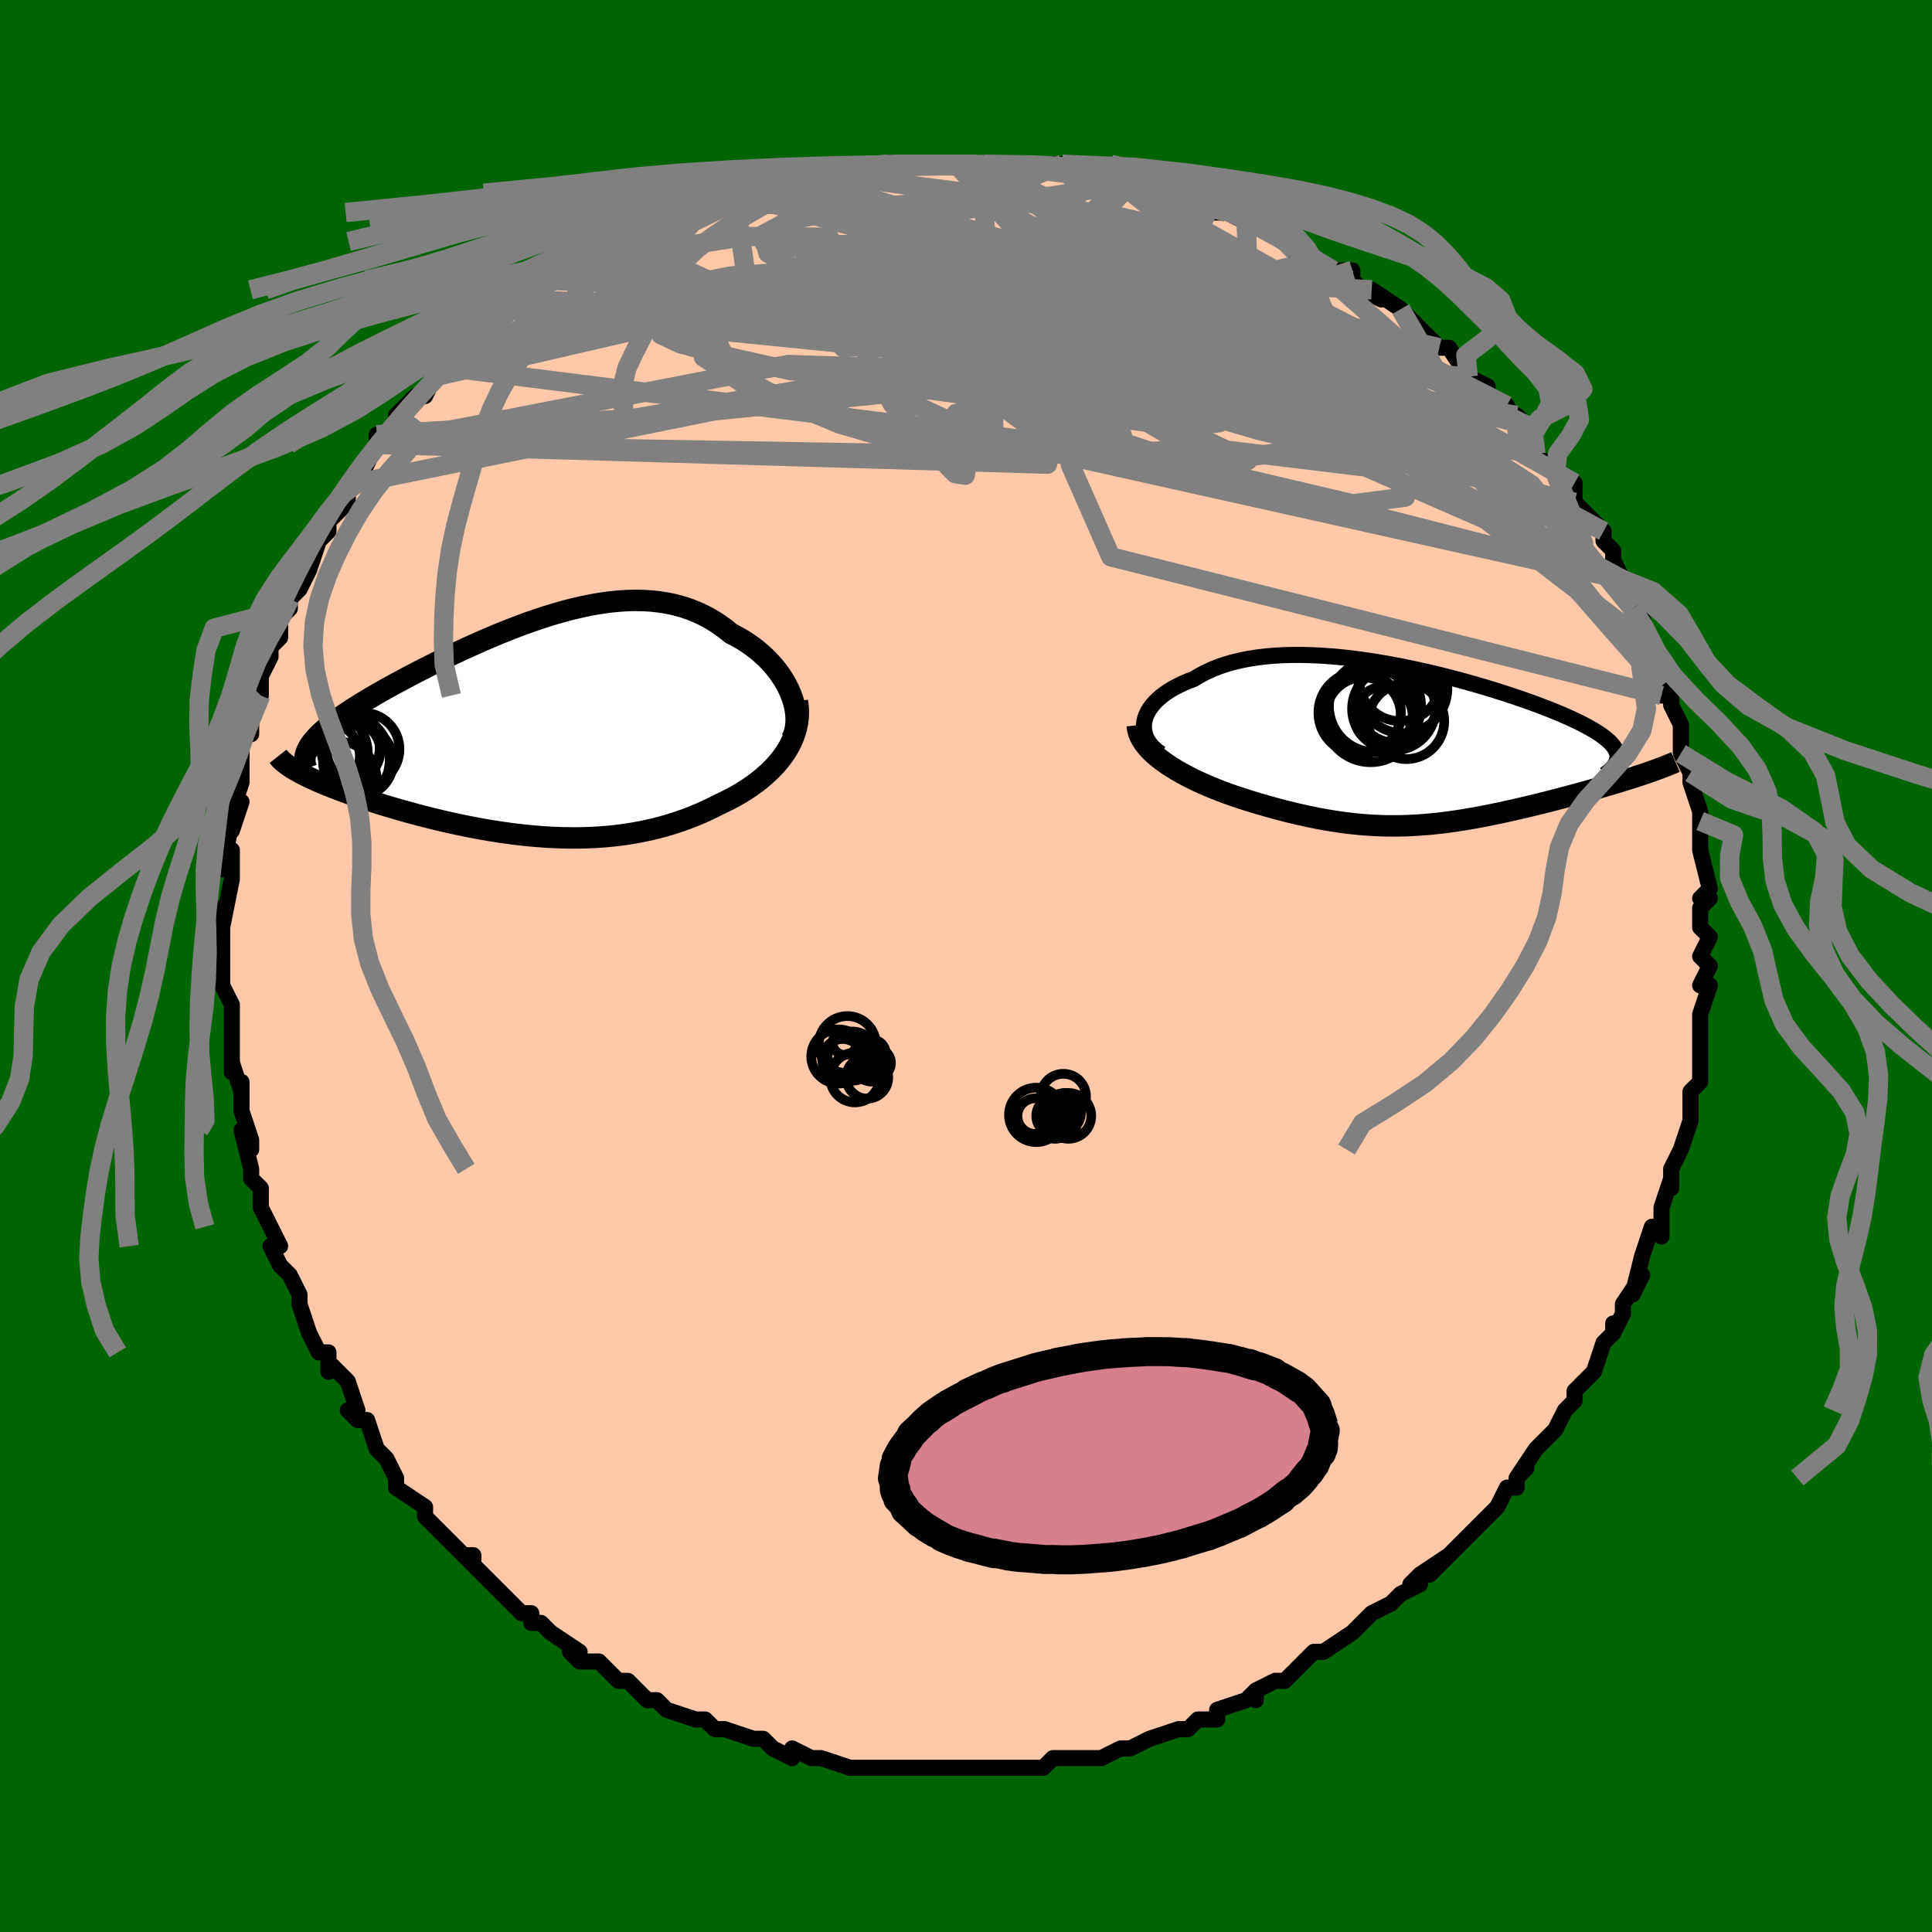 <svg viewBox="-100 -100 200 200" xmlns="http://www.w3.org/2000/svg" width="400" height="400" id="face-svg"><defs><clipPath id="leftEyeClipPath"><polyline points="27.072,-3.639,26.853,-4.137,26.602,-4.63,26.32,-5.117,26.007,-5.595,25.665,-6.063,25.296,-6.52,24.9,-6.963,24.478,-7.391,24.031,-7.803,23.561,-8.198,23.068,-8.575,22.553,-8.933,22.018,-9.271,21.462,-9.588,20.888,-9.885,20.245,-10.404,19.578,-10.882,18.888,-11.318,18.175,-11.711,17.441,-12.06,16.686,-12.366,15.911,-12.628,15.118,-12.846,14.308,-13.021,13.481,-13.154,12.64,-13.246,11.784,-13.298,10.916,-13.311,10.037,-13.286,9.147,-13.226,8.249,-13.131,7.343,-13.004,6.43,-12.847,5.514,-12.66,4.593,-12.447,3.67,-12.209,2.747,-11.949,1.824,-11.667,0.903,-11.366,-0.014,-11.048,-0.927,-10.716,-1.834,-10.369,-2.734,-10.012,-3.625,-9.645,-4.507,-9.27,-5.377,-8.888,-6.235,-8.502,-7.08,-8.113,-7.91,-7.722,-8.725,-7.33,-9.523,-6.939,-10.303,-6.55,-11.065,-6.164,-11.807,-5.781,-12.529,-5.403,-13.229,-5.03,-13.908,-4.663,-14.565,-4.302,-15.198,-3.947,-15.807,-3.599,-16.393,-3.258,-16.954,-2.924,-17.491,-2.597,-18.002,-2.276,-18.489,-1.961,-18.952,-1.651,-19.393,-1.348,-19.81,-1.051,-20.204,-0.76,-20.575,-0.474,-20.921,-0.194,-21.244,0.08,-21.542,0.349,-21.816,0.613,-22.066,0.872,-22.291,1.126,-22.492,1.376,-22.668,1.621,-22.82,1.863,-24.035,4.364,-23.732,4.531,-23.41,4.701,-23.068,4.873,-22.707,5.048,-22.327,5.225,-21.928,5.403,-21.51,5.584,-21.074,5.767,-20.62,5.951,-20.148,6.136,-19.659,6.323,-19.154,6.512,-18.631,6.701,-18.093,6.891,-17.538,7.082,-16.962,7.274,-16.369,7.469,-15.757,7.664,-15.127,7.859,-14.48,8.055,-13.818,8.251,-13.14,8.445,-12.447,8.639,-11.74,8.83,-11.02,9.019,-10.287,9.205,-9.542,9.387,-8.787,9.566,-8.022,9.739,-7.247,9.906,-6.464,10.067,-5.673,10.222,-4.876,10.368,-4.072,10.507,-3.262,10.636,-2.448,10.755,-1.631,10.865,-0.809,10.962,0.014,11.048,0.839,11.122,1.666,11.182,2.493,11.229,3.32,11.26,4.146,11.277,4.971,11.278,5.794,11.263,6.614,11.231,7.432,11.181,8.246,11.114,9.056,11.028,9.862,10.924,10.663,10.8,11.458,10.658,12.247,10.495,13.03,10.313,13.806,10.112,14.574,9.89,15.334,9.649,16.086,9.387,16.828,9.107,17.561,8.806,18.283,8.487,18.993,8.149,19.691,7.794,20.275,7.519,20.846,7.23,21.403,6.929,21.945,6.613,22.472,6.284,22.982,5.942,23.474,5.586,23.948,5.217,24.401,4.834,24.834,4.439,25.244,4.031,25.63,3.61,25.992,3.177,26.326,2.732,26.632,2.274"></polyline></clipPath><clipPath id="rightEyeClipPath"><polyline points="-28.259,-2.561,-28.174,-2.911,-28.047,-3.257,-27.88,-3.599,-27.673,-3.935,-27.429,-4.264,-27.147,-4.585,-26.83,-4.897,-26.477,-5.199,-26.092,-5.49,-25.673,-5.769,-25.224,-6.037,-24.744,-6.291,-24.235,-6.533,-23.697,-6.76,-23.133,-6.973,-22.539,-7.335,-21.907,-7.669,-21.237,-7.976,-20.533,-8.255,-19.794,-8.504,-19.023,-8.724,-18.221,-8.915,-17.39,-9.077,-16.532,-9.21,-15.648,-9.315,-14.741,-9.392,-13.813,-9.442,-12.865,-9.466,-11.901,-9.465,-10.921,-9.439,-9.928,-9.391,-8.925,-9.32,-7.913,-9.228,-6.895,-9.116,-5.872,-8.985,-4.848,-8.838,-3.824,-8.674,-2.802,-8.495,-1.785,-8.303,-0.774,-8.098,0.228,-7.883,1.22,-7.658,2.2,-7.423,3.166,-7.182,4.116,-6.934,5.048,-6.681,5.962,-6.423,6.855,-6.162,7.726,-5.899,8.574,-5.634,9.397,-5.368,10.195,-5.102,10.966,-4.837,11.71,-4.574,12.425,-4.312,13.112,-4.052,13.769,-3.795,14.396,-3.541,14.992,-3.291,15.559,-3.044,16.094,-2.8,16.599,-2.56,17.074,-2.323,17.519,-2.09,17.934,-1.86,18.32,-1.633,18.678,-1.409,19.007,-1.188,19.307,-0.97,19.578,-0.754,19.82,-0.542,20.033,-0.332,20.218,-0.125,20.373,0.079,20.5,0.282,20.598,0.481,20.668,0.679,20.71,0.874,20.724,1.068,23.391,2.881,22.98,3.018,22.555,3.157,22.117,3.298,21.666,3.44,21.203,3.583,20.728,3.728,20.241,3.875,19.744,4.023,19.236,4.171,18.719,4.321,18.192,4.471,17.656,4.622,17.113,4.773,16.562,4.925,16.001,5.077,15.427,5.23,14.843,5.384,14.249,5.538,13.646,5.692,13.035,5.846,12.417,6,11.793,6.152,11.164,6.302,10.53,6.45,9.892,6.596,9.251,6.739,8.607,6.879,7.961,7.014,7.313,7.145,6.664,7.271,6.013,7.392,5.362,7.506,4.709,7.614,4.056,7.716,3.402,7.809,2.747,7.895,2.091,7.972,1.433,8.04,0.774,8.098,0.113,8.147,-0.551,8.185,-1.217,8.213,-1.887,8.229,-2.561,8.234,-3.24,8.226,-3.924,8.206,-4.614,8.174,-5.311,8.128,-6.014,8.07,-6.726,7.997,-7.447,7.911,-8.176,7.811,-8.915,7.698,-9.665,7.57,-10.425,7.428,-11.196,7.271,-11.978,7.101,-12.771,6.917,-13.576,6.719,-14.392,6.507,-15.218,6.282,-16.053,6.044,-16.898,5.793,-17.751,5.53,-18.392,5.324,-19.03,5.109,-19.663,4.885,-20.291,4.651,-20.912,4.408,-21.525,4.156,-22.129,3.895,-22.722,3.625,-23.302,3.346,-23.867,3.058,-24.417,2.761,-24.947,2.456,-25.457,2.142,-25.944,1.821,-26.406,1.491"></polyline></clipPath><filter id="fuzzy"><feTurbulence id="turbulence" baseFrequency="0.05" numOctaves="3" type="noise" result="noise"></feTurbulence><feDisplacementMap in="SourceGraphic" in2="noise" scale="2"></feDisplacementMap></filter><linearGradient id="rainbowGradient" x1="0%" y1="0%" x2="100%" y2="0%"><stop offset="0%" style="stop-color: rgb(145, 85, 61);  stop-opacity: 1"></stop><stop offset="50%" style="stop-color: rgb(233, 236, 239);  stop-opacity: 1"></stop><stop offset="100%" style="stop-color: rgb(0, 191, 255);  stop-opacity: 1"></stop></linearGradient></defs><title>That&#39;s an ugly face</title><desc>CREATED BY XUAN TANG, MORE INFO AT TXSTC55.GITHUB.IO</desc><rect x="-100" y="-100" width="100%" height="100%" opacity="1" fill="rgb(0, 100, 0)"></rect><polyline id="faceContour" points="77,0,76,2,77,2,76,5,76,5,76,6,76,9,76,10,76,11,76,12,75,13,75,15,75,15,75,15,75,16,74,19,73,21,73,21,73,23,73,22,72,25,72,25,72,28,71,27,70,30,70,30,69,34,70,32,68,35,68,36,67,38,67,37,67,38,66,39,65,42,64,43,63,44,63,45,62,46,62,46,61,48,60,49,59,50,57,53,58,52,57,53,57,54,56,54,55,56,54,57,54,57,52,59,50,61,51,60,48,63,50,61,47,63,46,64,47,64,45,65,44,66,44,66,42,67,40,69,40,69,40,69,37,71,37,71,36,71,34,73,33,74,32,74,30,75,30,76,30,75,29,76,26,77,26,78,24,78,23,79,23,79,22,79,22,79,19,80,19,80,17,81,16,81,16,81,14,82,13,82,11,82,10,82,9,82,8,83,8,83,5,83,5,83,3,83,1,83,2,83,0,83,-3,83,-4,83,-5,83,-4,83,-7,83,-6,83,-9,83,-9,83,-11,83,-12,83,-12,83,-15,82,-16,82,-16,82,-16,82,-18,81,-18,82,-20,81,-21,80,-22,80,-25,79,-26,79,-26,79,-27,78,-28,78,-31,77,-31,77,-32,76,-33,76,-33,76,-34,75,-35,74,-36,74,-38,72,-40,72,-41,71,-40,71,-43,69,-44,68,-45,68,-45,67,-46,67,-46,67,-47,66,-49,64,-48,65,-52,61,-51,62,-51,61,-52,61,-54,59,-55,58,-56,57,-56,56,-56,56,-59,54,-59,53,-60,51,-61,50,-61,50,-61,50,-62,47,-63,47,-64,46,-63,46,-64,43,-66,41,-66,42,-66,40,-67,40,-68,38,-69,35,-69,35,-69,34,-70,32,-71,31,-72,29,-71,29,-71,29,-72,27,-73,25,-73,25,-73,23,-74,22,-74,21,-75,17,-74,19,-74,18,-75,15,-75,12,-75,13,-76,10,-76,11,-76,10,-76,7,-76,7,-76,4,-76,4,-77,2,-77,-2,-77,-1,-77,-2,-77,-6,-77,-6,-77,-4,-76,-9,-76,-10,-76,-12,-77,-10,-76,-15,-76,-14,-75,-17,-76,-16,-75,-19,-75,-19,-75,-23,-75,-22,-75,-24,-74,-24,-74,-25,-74,-27,-73,-28,-73,-30,-72,-32,-72,-33,-71,-34,-71,-35,-71,-36,-70,-37,-70,-38,-69,-39,-68,-41,-67,-44,-67,-44,-66,-45,-66,-47,-66,-46,-64,-48,-64,-50,-64,-50,-63,-50,-61,-54,-61,-54,-61,-55,-59,-55,-59,-56,-59,-57,-57,-59,-56,-59,-55,-61,-55,-61,-54,-62,-53,-63,-53,-63,-51,-65,-49,-66,-50,-66,-48,-67,-49,-66,-48,-68,-46,-69,-44,-70,-43,-71,-43,-71,-41,-72,-42,-72,-40,-73,-39,-73,-35,-75,-35,-75,-34,-76,-33,-77,-32,-77,-30,-78,-30,-78,-31,-78,-26,-79,-26,-79,-24,-80,-24,-80,-24,-80,-20,-81,-20,-81,-19,-81,-19,-81,-18,-82,-15,-82,-17,-82,-14,-82,-11,-83,-11,-83,-8,-83,-8,-83,-9,-83,-5,-83,-4,-83,-3,-83,-3,-83,-1,-83,1,-83,0,-83,1,-83,5,-83,4,-83,5,-83,7,-83,10,-83,11,-82,12,-82,11,-82,16,-81,16,-81,17,-81,17,-81,19,-80,19,-81,22,-80,22,-79,24,-79,24,-79,25,-78,27,-78,27,-78,29,-77,31,-77,31,-76,32,-76,35,-74,34,-74,36,-73,36,-73,38,-72,40,-72,40,-71,41,-70,43,-69,42,-70,45,-68,46,-67,47,-66,48,-65,48,-65,49,-64,50,-64,52,-61,52,-61,54,-60,53,-60,54,-59,56,-58,57,-56,57,-57,58,-56,58,-55,59,-53,59,-53,61,-51,62,-50,63,-50,63,-48,64,-47,66,-45,66,-45,66,-44,67,-43,67,-42,68,-40,68,-40,68,-40,69,-37,70,-36,70,-36,71,-33,72,-32,72,-31,72,-29,72,-28,73,-28,73,-27,74,-25,74,-24,74,-22,74,-22,75,-20,75,-19,76,-16,76,-15,76,-16,76,-14,76,-13,76,-12,76,-12,77,-8,76,-7,77,-7,76,-6,76,-4,77,-3,76,-1,77,0,76,2" fill="#ffc9a9" stroke="black" stroke-width="1.667" stroke-linejoin="round" filter="url(#fuzzy)"></polyline><g transform="translate(46.72 -22.737)"><polyline id="rightCountour" points="-28.259,-2.561,-28.174,-2.911,-28.047,-3.257,-27.88,-3.599,-27.673,-3.935,-27.429,-4.264,-27.147,-4.585,-26.83,-4.897,-26.477,-5.199,-26.092,-5.49,-25.673,-5.769,-25.224,-6.037,-24.744,-6.291,-24.235,-6.533,-23.697,-6.76,-23.133,-6.973,-22.539,-7.335,-21.907,-7.669,-21.237,-7.976,-20.533,-8.255,-19.794,-8.504,-19.023,-8.724,-18.221,-8.915,-17.39,-9.077,-16.532,-9.21,-15.648,-9.315,-14.741,-9.392,-13.813,-9.442,-12.865,-9.466,-11.901,-9.465,-10.921,-9.439,-9.928,-9.391,-8.925,-9.32,-7.913,-9.228,-6.895,-9.116,-5.872,-8.985,-4.848,-8.838,-3.824,-8.674,-2.802,-8.495,-1.785,-8.303,-0.774,-8.098,0.228,-7.883,1.22,-7.658,2.2,-7.423,3.166,-7.182,4.116,-6.934,5.048,-6.681,5.962,-6.423,6.855,-6.162,7.726,-5.899,8.574,-5.634,9.397,-5.368,10.195,-5.102,10.966,-4.837,11.71,-4.574,12.425,-4.312,13.112,-4.052,13.769,-3.795,14.396,-3.541,14.992,-3.291,15.559,-3.044,16.094,-2.8,16.599,-2.56,17.074,-2.323,17.519,-2.09,17.934,-1.86,18.32,-1.633,18.678,-1.409,19.007,-1.188,19.307,-0.97,19.578,-0.754,19.82,-0.542,20.033,-0.332,20.218,-0.125,20.373,0.079,20.5,0.282,20.598,0.481,20.668,0.679,20.71,0.874,20.724,1.068,23.391,2.881,22.98,3.018,22.555,3.157,22.117,3.298,21.666,3.44,21.203,3.583,20.728,3.728,20.241,3.875,19.744,4.023,19.236,4.171,18.719,4.321,18.192,4.471,17.656,4.622,17.113,4.773,16.562,4.925,16.001,5.077,15.427,5.23,14.843,5.384,14.249,5.538,13.646,5.692,13.035,5.846,12.417,6,11.793,6.152,11.164,6.302,10.53,6.45,9.892,6.596,9.251,6.739,8.607,6.879,7.961,7.014,7.313,7.145,6.664,7.271,6.013,7.392,5.362,7.506,4.709,7.614,4.056,7.716,3.402,7.809,2.747,7.895,2.091,7.972,1.433,8.04,0.774,8.098,0.113,8.147,-0.551,8.185,-1.217,8.213,-1.887,8.229,-2.561,8.234,-3.24,8.226,-3.924,8.206,-4.614,8.174,-5.311,8.128,-6.014,8.07,-6.726,7.997,-7.447,7.911,-8.176,7.811,-8.915,7.698,-9.665,7.57,-10.425,7.428,-11.196,7.271,-11.978,7.101,-12.771,6.917,-13.576,6.719,-14.392,6.507,-15.218,6.282,-16.053,6.044,-16.898,5.793,-17.751,5.53,-18.392,5.324,-19.03,5.109,-19.663,4.885,-20.291,4.651,-20.912,4.408,-21.525,4.156,-22.129,3.895,-22.722,3.625,-23.302,3.346,-23.867,3.058,-24.417,2.761,-24.947,2.456,-25.457,2.142,-25.944,1.821,-26.406,1.491" fill="white" stroke="white" stroke-width="0" stroke-linejoin="round" filter="url(#fuzzy)"></polyline></g><g transform="translate(-45.216 -24.537)"><polyline id="leftCountour" points="27.072,-3.639,26.853,-4.137,26.602,-4.63,26.32,-5.117,26.007,-5.595,25.665,-6.063,25.296,-6.52,24.9,-6.963,24.478,-7.391,24.031,-7.803,23.561,-8.198,23.068,-8.575,22.553,-8.933,22.018,-9.271,21.462,-9.588,20.888,-9.885,20.245,-10.404,19.578,-10.882,18.888,-11.318,18.175,-11.711,17.441,-12.06,16.686,-12.366,15.911,-12.628,15.118,-12.846,14.308,-13.021,13.481,-13.154,12.64,-13.246,11.784,-13.298,10.916,-13.311,10.037,-13.286,9.147,-13.226,8.249,-13.131,7.343,-13.004,6.43,-12.847,5.514,-12.66,4.593,-12.447,3.67,-12.209,2.747,-11.949,1.824,-11.667,0.903,-11.366,-0.014,-11.048,-0.927,-10.716,-1.834,-10.369,-2.734,-10.012,-3.625,-9.645,-4.507,-9.27,-5.377,-8.888,-6.235,-8.502,-7.08,-8.113,-7.91,-7.722,-8.725,-7.33,-9.523,-6.939,-10.303,-6.55,-11.065,-6.164,-11.807,-5.781,-12.529,-5.403,-13.229,-5.03,-13.908,-4.663,-14.565,-4.302,-15.198,-3.947,-15.807,-3.599,-16.393,-3.258,-16.954,-2.924,-17.491,-2.597,-18.002,-2.276,-18.489,-1.961,-18.952,-1.651,-19.393,-1.348,-19.81,-1.051,-20.204,-0.76,-20.575,-0.474,-20.921,-0.194,-21.244,0.08,-21.542,0.349,-21.816,0.613,-22.066,0.872,-22.291,1.126,-22.492,1.376,-22.668,1.621,-22.82,1.863,-24.035,4.364,-23.732,4.531,-23.41,4.701,-23.068,4.873,-22.707,5.048,-22.327,5.225,-21.928,5.403,-21.51,5.584,-21.074,5.767,-20.62,5.951,-20.148,6.136,-19.659,6.323,-19.154,6.512,-18.631,6.701,-18.093,6.891,-17.538,7.082,-16.962,7.274,-16.369,7.469,-15.757,7.664,-15.127,7.859,-14.48,8.055,-13.818,8.251,-13.14,8.445,-12.447,8.639,-11.74,8.83,-11.02,9.019,-10.287,9.205,-9.542,9.387,-8.787,9.566,-8.022,9.739,-7.247,9.906,-6.464,10.067,-5.673,10.222,-4.876,10.368,-4.072,10.507,-3.262,10.636,-2.448,10.755,-1.631,10.865,-0.809,10.962,0.014,11.048,0.839,11.122,1.666,11.182,2.493,11.229,3.32,11.26,4.146,11.277,4.971,11.278,5.794,11.263,6.614,11.231,7.432,11.181,8.246,11.114,9.056,11.028,9.862,10.924,10.663,10.8,11.458,10.658,12.247,10.495,13.03,10.313,13.806,10.112,14.574,9.89,15.334,9.649,16.086,9.387,16.828,9.107,17.561,8.806,18.283,8.487,18.993,8.149,19.691,7.794,20.275,7.519,20.846,7.23,21.403,6.929,21.945,6.613,22.472,6.284,22.982,5.942,23.474,5.586,23.948,5.217,24.401,4.834,24.834,4.439,25.244,4.031,25.63,3.61,25.992,3.177,26.326,2.732,26.632,2.274" fill="white" stroke="white" stroke-width="0" stroke-linejoin="round" filter="url(#fuzzy)"></polyline></g><g transform="translate(46.72 -22.737)"><polyline id="rightUpper" points="-26.577,0.744,-26.969,0.458,-27.308,0.157,-27.596,-0.158,-27.834,-0.484,-28.022,-0.819,-28.161,-1.161,-28.254,-1.508,-28.3,-1.858,-28.301,-2.21,-28.259,-2.561,-28.174,-2.911,-28.047,-3.257,-27.88,-3.599,-27.673,-3.935,-27.429,-4.264,-27.147,-4.585,-26.83,-4.897,-26.477,-5.199,-26.092,-5.49,-25.673,-5.769,-25.224,-6.037,-24.744,-6.291,-24.235,-6.533,-23.697,-6.76,-23.133,-6.973,-22.539,-7.335,-21.907,-7.669,-21.237,-7.976,-20.533,-8.255,-19.794,-8.504,-19.023,-8.724,-18.221,-8.915,-17.39,-9.077,-16.532,-9.21,-15.648,-9.315,-14.741,-9.392,-13.813,-9.442,-12.865,-9.466,-11.901,-9.465,-10.921,-9.439,-9.928,-9.391,-8.925,-9.32,-7.913,-9.228,-6.895,-9.116,-5.872,-8.985,-4.848,-8.838,-3.824,-8.674,-2.802,-8.495,-1.785,-8.303,-0.774,-8.098,0.228,-7.883,1.22,-7.658,2.2,-7.423,3.166,-7.182,4.116,-6.934,5.048,-6.681,5.962,-6.423,6.855,-6.162,7.726,-5.899,8.574,-5.634,9.397,-5.368,10.195,-5.102,10.966,-4.837,11.71,-4.574,12.425,-4.312,13.112,-4.052,13.769,-3.795,14.396,-3.541,14.992,-3.291,15.559,-3.044,16.094,-2.8,16.599,-2.56,17.074,-2.323,17.519,-2.09,17.934,-1.86,18.32,-1.633,18.678,-1.409,19.007,-1.188,19.307,-0.97,19.578,-0.754,19.82,-0.542,20.033,-0.332,20.218,-0.125,20.373,0.079,20.5,0.282,20.598,0.481,20.668,0.679,20.71,0.874,20.724,1.068,20.71,1.26,20.67,1.45,20.602,1.638,20.509,1.825,20.389,2.011,20.244,2.195,20.075,2.378,19.881,2.56,19.663,2.741,19.423,2.92" fill="none" stroke="black" stroke-width="1.667" stroke-linejoin="round" filter="url(#fuzzy)"></polyline><polyline id="rightLower" points="-28.99,-2.185,-28.948,-1.791,-28.848,-1.402,-28.694,-1.018,-28.49,-0.64,-28.239,-0.268,-27.946,0.098,-27.613,0.457,-27.243,0.809,-26.84,1.154,-26.406,1.491,-25.944,1.821,-25.457,2.142,-24.947,2.456,-24.417,2.761,-23.867,3.058,-23.302,3.346,-22.722,3.625,-22.129,3.895,-21.525,4.156,-20.912,4.408,-20.291,4.651,-19.663,4.885,-19.03,5.109,-18.392,5.324,-17.751,5.53,-16.898,5.793,-16.053,6.044,-15.218,6.282,-14.392,6.507,-13.576,6.719,-12.771,6.917,-11.978,7.101,-11.196,7.271,-10.425,7.428,-9.665,7.57,-8.915,7.698,-8.176,7.811,-7.447,7.911,-6.726,7.997,-6.014,8.07,-5.311,8.128,-4.614,8.174,-3.924,8.206,-3.24,8.226,-2.561,8.234,-1.887,8.229,-1.217,8.213,-0.551,8.185,0.113,8.147,0.774,8.098,1.433,8.04,2.091,7.972,2.747,7.895,3.402,7.809,4.056,7.716,4.709,7.614,5.362,7.506,6.013,7.392,6.664,7.271,7.313,7.145,7.961,7.014,8.607,6.879,9.251,6.739,9.892,6.596,10.53,6.45,11.164,6.302,11.793,6.152,12.417,6,13.035,5.846,13.646,5.692,14.249,5.538,14.843,5.384,15.427,5.23,16.001,5.077,16.562,4.925,17.113,4.773,17.656,4.622,18.192,4.471,18.719,4.321,19.236,4.171,19.744,4.023,20.241,3.875,20.728,3.728,21.203,3.583,21.666,3.44,22.117,3.298,22.555,3.157,22.98,3.018,23.391,2.881,23.789,2.746,24.173,2.613,24.542,2.482,24.897,2.353,25.238,2.225,25.564,2.1,25.876,1.977,26.174,1.856,26.457,1.738,26.726,1.621" fill="none" stroke="black" stroke-width="2.222" stroke-linejoin="round" filter="url(#fuzzy)"></polyline><!--[--><circle r="4.605" cx="-1.494" cy="-5.964" stroke="black" fill="none" stroke-width="1" filter="url(#fuzzy)" clip-path="url(#rightEyeClipPath)"></circle><circle r="4.86" cx="-4.847" cy="-3.221" stroke="black" fill="none" stroke-width="1" filter="url(#fuzzy)" clip-path="url(#rightEyeClipPath)"></circle><circle r="4.316" cx="-2.438" cy="-3.9" stroke="black" fill="none" stroke-width="1" filter="url(#fuzzy)" clip-path="url(#rightEyeClipPath)"></circle><circle r="3.868" cx="-5.575" cy="-3.274" stroke="black" fill="none" stroke-width="1" filter="url(#fuzzy)" clip-path="url(#rightEyeClipPath)"></circle><circle r="3.02" cx="-3.502" cy="-3.144" stroke="black" fill="none" stroke-width="1" filter="url(#fuzzy)" clip-path="url(#rightEyeClipPath)"></circle><circle r="4.223" cx="-1.779" cy="-6.829" stroke="black" fill="none" stroke-width="1" filter="url(#fuzzy)" clip-path="url(#rightEyeClipPath)"></circle><circle r="4.258" cx="-2.158" cy="-4.603" stroke="black" fill="none" stroke-width="1" filter="url(#fuzzy)" clip-path="url(#rightEyeClipPath)"></circle><circle r="3.926" cx="-1.14" cy="-2.608" stroke="black" fill="none" stroke-width="1" filter="url(#fuzzy)" clip-path="url(#rightEyeClipPath)"></circle><circle r="4.275" cx="-5.964" cy="-3.473" stroke="black" fill="none" stroke-width="1" filter="url(#fuzzy)" clip-path="url(#rightEyeClipPath)"></circle><circle r="4.767" cx="-4.377" cy="-4.161" stroke="black" fill="none" stroke-width="1" filter="url(#fuzzy)" clip-path="url(#rightEyeClipPath)"></circle><!--]--></g><g transform="translate(-45.216 -24.537)"><polyline id="leftUpper" points="27.186,1.029,27.365,0.632,27.497,0.211,27.585,-0.231,27.63,-0.691,27.633,-1.164,27.596,-1.649,27.52,-2.141,27.406,-2.639,27.256,-3.139,27.072,-3.639,26.853,-4.137,26.602,-4.63,26.32,-5.117,26.007,-5.595,25.665,-6.063,25.296,-6.52,24.9,-6.963,24.478,-7.391,24.031,-7.803,23.561,-8.198,23.068,-8.575,22.553,-8.933,22.018,-9.271,21.462,-9.588,20.888,-9.885,20.245,-10.404,19.578,-10.882,18.888,-11.318,18.175,-11.711,17.441,-12.06,16.686,-12.366,15.911,-12.628,15.118,-12.846,14.308,-13.021,13.481,-13.154,12.64,-13.246,11.784,-13.298,10.916,-13.311,10.037,-13.286,9.147,-13.226,8.249,-13.131,7.343,-13.004,6.43,-12.847,5.514,-12.66,4.593,-12.447,3.67,-12.209,2.747,-11.949,1.824,-11.667,0.903,-11.366,-0.014,-11.048,-0.927,-10.716,-1.834,-10.369,-2.734,-10.012,-3.625,-9.645,-4.507,-9.27,-5.377,-8.888,-6.235,-8.502,-7.08,-8.113,-7.91,-7.722,-8.725,-7.33,-9.523,-6.939,-10.303,-6.55,-11.065,-6.164,-11.807,-5.781,-12.529,-5.403,-13.229,-5.03,-13.908,-4.663,-14.565,-4.302,-15.198,-3.947,-15.807,-3.599,-16.393,-3.258,-16.954,-2.924,-17.491,-2.597,-18.002,-2.276,-18.489,-1.961,-18.952,-1.651,-19.393,-1.348,-19.81,-1.051,-20.204,-0.76,-20.575,-0.474,-20.921,-0.194,-21.244,0.08,-21.542,0.349,-21.816,0.613,-22.066,0.872,-22.291,1.126,-22.492,1.376,-22.668,1.621,-22.82,1.863,-22.948,2.1,-23.051,2.333,-23.131,2.564,-23.187,2.79,-23.22,3.014,-23.23,3.235,-23.218,3.453,-23.183,3.668,-23.126,3.881,-23.049,4.091" fill="none" stroke="black" stroke-width="2.222" stroke-linejoin="round" filter="url(#fuzzy)"></polyline><polyline id="leftLower" points="27.757,-2.879,27.832,-2.323,27.86,-1.774,27.843,-1.234,27.783,-0.702,27.682,-0.18,27.542,0.332,27.365,0.834,27.154,1.325,26.909,1.805,26.632,2.274,26.326,2.732,25.992,3.177,25.63,3.61,25.244,4.031,24.834,4.439,24.401,4.834,23.948,5.217,23.474,5.586,22.982,5.942,22.472,6.284,21.945,6.613,21.403,6.929,20.846,7.23,20.275,7.519,19.691,7.794,18.993,8.149,18.283,8.487,17.561,8.806,16.828,9.107,16.086,9.387,15.334,9.649,14.574,9.89,13.806,10.112,13.03,10.313,12.247,10.495,11.458,10.658,10.663,10.8,9.862,10.924,9.056,11.028,8.246,11.114,7.432,11.181,6.614,11.231,5.794,11.263,4.971,11.278,4.146,11.277,3.32,11.26,2.493,11.229,1.666,11.182,0.839,11.122,0.014,11.048,-0.809,10.962,-1.631,10.865,-2.448,10.755,-3.262,10.636,-4.072,10.507,-4.876,10.368,-5.673,10.222,-6.464,10.067,-7.247,9.906,-8.022,9.739,-8.787,9.566,-9.542,9.387,-10.287,9.205,-11.02,9.019,-11.74,8.83,-12.447,8.639,-13.14,8.445,-13.818,8.251,-14.48,8.055,-15.127,7.859,-15.757,7.664,-16.369,7.469,-16.962,7.274,-17.538,7.082,-18.093,6.891,-18.631,6.701,-19.154,6.512,-19.659,6.323,-20.148,6.136,-20.62,5.951,-21.074,5.767,-21.51,5.584,-21.928,5.403,-22.327,5.225,-22.707,5.048,-23.068,4.873,-23.41,4.701,-23.732,4.531,-24.035,4.364,-24.318,4.199,-24.582,4.036,-24.826,3.876,-25.051,3.719,-25.256,3.564,-25.442,3.412,-25.609,3.263,-25.757,3.116,-25.887,2.972,-25.999,2.83" fill="none" stroke="black" stroke-width="2.222" stroke-linejoin="round" filter="url(#fuzzy)"></polyline><!--[--><circle r="4.798" cx="-19.235" cy="3.151" stroke="black" fill="none" stroke-width="1" filter="url(#fuzzy)" clip-path="url(#leftEyeClipPath)"></circle><circle r="3.04" cx="-18.457" cy="2.289" stroke="black" fill="none" stroke-width="1" filter="url(#fuzzy)" clip-path="url(#leftEyeClipPath)"></circle><circle r="3.641" cx="-17.708" cy="3.343" stroke="black" fill="none" stroke-width="1" filter="url(#fuzzy)" clip-path="url(#leftEyeClipPath)"></circle><circle r="4.83" cx="-20.292" cy="1.772" stroke="black" fill="none" stroke-width="1" filter="url(#fuzzy)" clip-path="url(#leftEyeClipPath)"></circle><circle r="3.469" cx="-21.718" cy="5.401" stroke="black" fill="none" stroke-width="1" filter="url(#fuzzy)" clip-path="url(#leftEyeClipPath)"></circle><circle r="3.774" cx="-17.206" cy="2.092" stroke="black" fill="none" stroke-width="1" filter="url(#fuzzy)" clip-path="url(#leftEyeClipPath)"></circle><circle r="3.596" cx="-21.127" cy="2.838" stroke="black" fill="none" stroke-width="1" filter="url(#fuzzy)" clip-path="url(#leftEyeClipPath)"></circle><circle r="3.821" cx="-19.629" cy="5.146" stroke="black" fill="none" stroke-width="1" filter="url(#fuzzy)" clip-path="url(#leftEyeClipPath)"></circle><circle r="4.709" cx="-21.417" cy="2.534" stroke="black" fill="none" stroke-width="1" filter="url(#fuzzy)" clip-path="url(#leftEyeClipPath)"></circle><circle r="3.558" cx="-20.575" cy="1.67" stroke="black" fill="none" stroke-width="1" filter="url(#fuzzy)" clip-path="url(#leftEyeClipPath)"></circle><!--]--></g><g id="hairs"><!--[--><polyline points="-54,-62,13.413,-53.546,23.595,-63.169,22.456,-69.819,22.305,-71.872,23.408,-72.131,24.661,-72.035,26.412,-71.212,29.483,-69.011,33.99,-65.598,39.22,-61.921,43.985,-59.054,46.692,-57.684,45.093,-58.269,36.581,-62.075,22.004,-71.254,24,-79" fill="none" stroke="rgb(128, 128, 128)" stroke-width="2" stroke-linejoin="round" filter="url(#fuzzy)"></polyline><polyline points="57,-57,-9.793,-64.184,-28.37,-68.63,-25.849,-70.908,-15.618,-70.238,-4.262,-67.956,4.455,-66.163,8.796,-65.626,9.373,-65.429,8.672,-64.379,9.017,-62.727,9.894,-62.542,7.852,-66.02,2.2,-72.828,1.802,-79.637,10,-83" fill="none" stroke="rgb(128, 128, 128)" stroke-width="2" stroke-linejoin="round" filter="url(#fuzzy)"></polyline><polyline points="45,-68,54.936,-50.869,44.209,-53.119,31.825,-61.298,26.848,-66.772,28.255,-67.782,31.542,-65.94,32.956,-63.532,31.255,-62.171,27.643,-62.373,24.427,-63.73,23.35,-65.375,24.687,-66.462,27.563,-66.413,31.037,-64.913,34.897,-61.842,39.36,-57.391,43.793,-52.4,45.483,-48.537,40.025,-47.847,24.603,-51.468,4.636,-57.992,2.503,-62.012,59,-53" fill="none" stroke="rgb(128, 128, 128)" stroke-width="2" stroke-linejoin="round" filter="url(#fuzzy)"></polyline><polyline points="-39,-73,5.805,-65.723,11.6,-69.304,15.4,-71.212,18.722,-70.614,19.186,-69.398,17.198,-68.621,15.18,-68.156,15.431,-67.504,18.59,-66.468,23.354,-65.293,27.373,-64.438,28.704,-64.268,27.022,-64.807,23.984,-65.622,22.487,-65.929,24.987,-65.063,31.56,-63.049,38.984,-60.537,41.624,-58.052,31.058,-58.147,-19,-81" fill="none" stroke="rgb(128, 128, 128)" stroke-width="2" stroke-linejoin="round" filter="url(#fuzzy)"></polyline><polyline points="69,-37,58.53,-49.826,40.584,-61.45,21.296,-69.373,5.14,-73.329,-4.784,-74.342,-7.205,-73.26,-3.375,-70.578,3.797,-66.927,11.589,-63.389,18.628,-61.235,24.606,-61.228,29.194,-63.046,31.257,-65.501,28.745,-67.704,19.373,-70.224,3.129,-74.432,-13.591,-79.378,-24,-80" fill="none" stroke="rgb(128, 128, 128)" stroke-width="2" stroke-linejoin="round" filter="url(#fuzzy)"></polyline><polyline points="31,-77,44.847,-64.787,40.501,-64.318,25.759,-68.337,8.608,-71.718,-4.971,-73.294,-11.722,-73.689,-11.426,-73.575,-6.231,-73.053,0.661,-71.869,6.255,-69.932,8.647,-67.62,7.535,-65.654,4.346,-64.653,1.824,-64.729,2.956,-65.423,9.431,-66.03,20.328,-66.034,32.185,-65.192,41.488,-62.881,48.808,-56.975,59.704,-44.267,72,-29" fill="none" stroke="rgb(128, 128, 128)" stroke-width="2" stroke-linejoin="round" filter="url(#fuzzy)"></polyline><polyline points="-54,-62,-5.343,-73.089,11.942,-77.062,18.893,-76.566,23.161,-72.737,25.999,-67.615,27.169,-63.693,26.84,-62.615,25.574,-64.517,23.973,-68.267,22.647,-72.237,22.195,-75.106,22.962,-76.297,24.953,-75.757,28.542,-73.125,35.892,-66.664,51.158,-52.8,72,-29" fill="none" stroke="rgb(128, 128, 128)" stroke-width="2" stroke-linejoin="round" filter="url(#fuzzy)"></polyline><polyline points="68,-40,1.437,-54.837,-1.026,-57.212,10.239,-58.844,13.458,-62.533,8.569,-66.616,2.929,-69.177,2.3,-69.325,7.864,-67.178,16.967,-63.69,25.407,-60.334,29.789,-58.468,28.958,-58.592,24.026,-60.069,17.203,-61.615,10.478,-62.266,5.271,-62.082,3.11,-62.059,5.933,-63.486,14.203,-67.442,22.795,-73.973,25,-78" fill="none" stroke="rgb(128, 128, 128)" stroke-width="2" stroke-linejoin="round" filter="url(#fuzzy)"></polyline><polyline points="-14,-82,15.72,-77.6,22.464,-76.05,19.128,-74.521,15.147,-71.829,13.776,-69.223,13.88,-68.218,13.691,-69.126,12.934,-71.109,12.679,-72.927,14.124,-73.578,17.634,-72.618,22.551,-70.217,27.663,-67.044,31.914,-63.987,34.909,-61.779,36.858,-60.774,37.898,-61.016,37.249,-62.5,33.01,-65.226,23.031,-68.79,6.337,-71.787,-15.906,-71.814,-39.662,-67.186,-53,-63" fill="none" stroke="rgb(128, 128, 128)" stroke-width="2" stroke-linejoin="round" filter="url(#fuzzy)"></polyline><polyline points="71,-33,41.966,-55.297,17.029,-65.763,1.141,-68.32,-5.021,-67.308,-2.544,-65.588,4.123,-64.697,10.132,-65.1,12.953,-66.444,12.676,-67.993,10.923,-69.114,9.704,-69.553,10.565,-69.441,13.925,-69.143,18.729,-69.076,22.751,-69.534,23.638,-70.529,20.203,-71.661,13.249,-72.129,5.473,-71.041,0.534,-68.06,1.626,-64.139,9.924,-61.293,25.268,-58.709,68,-40" fill="none" stroke="rgb(128, 128, 128)" stroke-width="2" stroke-linejoin="round" filter="url(#fuzzy)"></polyline><polyline points="1,-83,25.22,-66.739,26.87,-65.95,27.581,-66.079,23.486,-65.795,13.504,-65.991,2.423,-66.9,-3.616,-67.88,-1.55,-68.102,7.163,-67.305,17.938,-66.096,25.707,-65.652,27.227,-66.972,22.31,-70.141,14.003,-74.061,7.942,-76.879,10.692,-76.592,27.204,-70.225,63,-50" fill="none" stroke="rgb(128, 128, 128)" stroke-width="2" stroke-linejoin="round" filter="url(#fuzzy)"></polyline><polyline points="24,-79,26.186,-63.786,14.27,-60.975,6.166,-62.801,2.016,-65.93,1.833,-68.146,3.964,-68.706,5.645,-67.694,5.266,-65.256,3.317,-61.545,1.35,-57.131,0.335,-53.127,-0.084,-50.8,-1.112,-50.967,-3.727,-53.656,-7.623,-58.171,-10.303,-63.288,-6.659,-67.152,9.287,-67.088,37.623,-61.161,58,-56" fill="none" stroke="rgb(128, 128, 128)" stroke-width="2" stroke-linejoin="round" filter="url(#fuzzy)"></polyline><polyline points="68,-40,16.666,-53.141,15.159,-58.656,12.095,-62.477,5.71,-65.44,0.753,-67.118,-1.01,-67.218,0.549,-65.811,5.136,-63.513,11.695,-61.488,18.171,-60.969,22.284,-62.53,22.724,-65.705,19.802,-69.286,15.169,-72.078,11.029,-73.495,9.44,-73.543,11.808,-72.305,18.193,-69.613,26.178,-65.828,30.366,-63.705,27.211,-68.147,40,-72" fill="none" stroke="rgb(128, 128, 128)" stroke-width="2" stroke-linejoin="round" filter="url(#fuzzy)"></polyline><polyline points="17,-81,-8.027,-77.031,-19.497,-70.328,-16.468,-66.106,-9.59,-64.861,-4.265,-65.401,-0.368,-66.615,3.692,-68.146,8.665,-69.988,14.369,-71.848,20.391,-72.978,26.452,-72.552,32.222,-70.227,36.811,-66.535,38.222,-62.865,32.93,-60.849,15.773,-61.191,-18.426,-62.267,-61,-54" fill="none" stroke="rgb(128, 128, 128)" stroke-width="2" stroke-linejoin="round" filter="url(#fuzzy)"></polyline><polyline points="61,-51,63.932,-43.778,57.563,-48.684,49.589,-55.98,43.83,-60.369,39.632,-61.673,34.447,-61.383,25.857,-60.855,13.58,-60.754,0.631,-60.971,-7.728,-60.913,-7.19,-60.109,2.132,-58.827,14.544,-58.23,21.698,-59.655,19.388,-63.049,14.998,-65.572,28.05,-61.508,68,-40" fill="none" stroke="rgb(128, 128, 128)" stroke-width="2" stroke-linejoin="round" filter="url(#fuzzy)"></polyline><polyline points="-55,-61,-42.801,-67.876,-24.291,-71.434,-3.482,-72.93,12.112,-72.77,18.437,-71.968,15.805,-71.144,8.42,-70.235,2.255,-68.763,1.628,-66.204,6.451,-62.424,12.405,-58.158,14.54,-55.035,11.904,-54.519,9.013,-56.171,11.475,-57.523,16.283,-59.48,-14,-82" fill="none" stroke="rgb(128, 128, 128)" stroke-width="2" stroke-linejoin="round" filter="url(#fuzzy)"></polyline><polyline points="1,-83,24.602,-71.828,36.131,-59.462,32.74,-53.214,22.939,-51.773,13.441,-53.037,7.014,-55.508,3.364,-58.239,0.818,-60.813,-1.965,-63.226,-5.266,-65.624,-8.701,-68.037,-11.897,-70.243,-14.63,-71.873,-16.471,-72.759,-16.612,-73.29,-14.806,-74.19,-14.174,-75.443,-22.892,-75.525,-39,-73" fill="none" stroke="rgb(128, 128, 128)" stroke-width="2" stroke-linejoin="round" filter="url(#fuzzy)"></polyline><polyline points="11,-82,12.394,-72.552,-1.451,-68.186,-10.98,-65.411,-12.716,-64.021,-7.582,-64.317,-0.186,-65.857,5.296,-67.47,8.216,-67.803,10.657,-66.1,14.36,-62.797,18.547,-59.427,20.44,-57.779,17.8,-58.841,11.345,-62.314,5.324,-66.863,5.95,-70.459,17.996,-70.369,39.557,-64.622,54,-59" fill="none" stroke="rgb(128, 128, 128)" stroke-width="2" stroke-linejoin="round" filter="url(#fuzzy)"></polyline><polyline points="63,-48,23.401,-57.883,13.693,-57.94,9.112,-60.9,6.878,-64.968,4.163,-68.284,0.635,-70.28,-1.366,-70.885,0.432,-70.306,6.111,-69.168,13.493,-68.376,19.753,-68.593,23.378,-69.745,24.754,-71.161,24.786,-72.422,24.255,-73.513,28.813,-71.889,56,-58" fill="none" stroke="rgb(128, 128, 128)" stroke-width="2" stroke-linejoin="round" filter="url(#fuzzy)"></polyline><polyline points="-61,-54,7.201,-60.769,30.239,-59.958,33.893,-59.354,31.848,-60.179,30.173,-61.246,30.047,-61.906,30.324,-62.254,29.194,-62.55,25.268,-62.841,18.31,-62.932,9.375,-62.57,0.217,-61.694,-7.635,-60.541,-13.375,-59.468,-16.612,-58.601,-16.757,-57.635,-13.081,-56.104,-5.981,-54.027,1.478,-52.411,4.091,-52.875,-1.04,-56.099,-9.253,-59.937,-16.168,-59.474,-63,-50" fill="none" stroke="rgb(128, 128, 128)" stroke-width="2" stroke-linejoin="round" filter="url(#fuzzy)"></polyline><polyline points="-20,-81,16.841,-69.979,28.718,-64.157,22.602,-65.552,11.315,-68.253,4.407,-69.335,5.514,-68.387,12.857,-66.271,21.95,-64.275,28.638,-63.418,31.025,-64.006,29.78,-65.597,27.065,-67.389,24.829,-68.813,23.513,-69.925,22.042,-71.269,19.172,-73.193,15.094,-75.086,11.915,-75.188,12.916,-71.307,22.016,-62.354,41.802,-51.995,52,-61" fill="none" stroke="rgb(128, 128, 128)" stroke-width="2" stroke-linejoin="round" filter="url(#fuzzy)"></polyline><polyline points="-32,-77,-28.23,-67.657,-0.631,-63.808,18.309,-59.283,24.42,-55.584,22.567,-53.49,15.471,-53.016,3.809,-53.999,-10.083,-56.207,-21.664,-59.339,-27.181,-63.033,-26.391,-66.808,-21.866,-70.057,-15.358,-72.219,-4.424,-72.928,17.423,-71.527,49,-64" fill="none" stroke="rgb(128, 128, 128)" stroke-width="2" stroke-linejoin="round" filter="url(#fuzzy)"></polyline><polyline points="0,-83,17.058,-64.535,6.026,-61.32,6.545,-58.966,15.014,-56.8,22.475,-55.755,26.251,-56.256,28.177,-58.106,30.252,-60.685,32.581,-63.304,33.891,-65.515,33.078,-67.146,30.512,-68.045,28.444,-67.777,30.098,-65.649,37.463,-61.159,49.119,-54.453,60.63,-46.316,67.984,-38.579,69,-37" fill="none" stroke="rgb(128, 128, 128)" stroke-width="2" stroke-linejoin="round" filter="url(#fuzzy)"></polyline><polyline points="-43,-71,8.741,-68.611,9.92,-69.73,-3.284,-70.221,-11.662,-69.182,-10.928,-67.58,-4.715,-66.711,1.981,-67.292,6.172,-69.172,7.194,-71.61,5.805,-73.785,3.423,-75.121,1.658,-75.304,1.732,-74.151,3.811,-71.651,6.803,-68.177,9.123,-64.538,10.119,-61.336,10.515,-57.827,10.814,-51.856,14.993,-42.359,72,-28" fill="none" stroke="rgb(128, 128, 128)" stroke-width="2" stroke-linejoin="round" filter="url(#fuzzy)"></polyline><polyline points="24,-79,13.605,-72.312,7.886,-69.022,16.938,-67.192,30.353,-64.662,41.489,-61.329,48.503,-57.868,51.552,-55.074,51.078,-53.669,47.484,-54.105,41.355,-56.394,33.504,-60.109,24.743,-64.543,15.706,-68.91,7.089,-72.53,0.21,-74.951,-2.797,-75.939,0.085,-75.333,8.748,-72.904,19.06,-68.702,20.643,-65.753,-18,-82" fill="none" stroke="rgb(128, 128, 128)" stroke-width="2" stroke-linejoin="round" filter="url(#fuzzy)"></polyline><polyline points="-61,-54,8.442,-51.952,9.559,-58.25,-3.47,-60.916,-12.412,-61.165,-18.119,-61.621,-24.008,-62.934,-29.559,-64.407,-31.613,-65.377,-28.095,-65.744,-20.441,-65.728,-12.972,-65.678,-9.099,-66.104,-6.715,-66.956,4.519,-65.532,57,-57" fill="none" stroke="rgb(128, 128, 128)" stroke-width="2" stroke-linejoin="round" filter="url(#fuzzy)"></polyline><polyline points="16,-81,32.991,-67.441,45.695,-55.348,45.968,-53.988,39.413,-58.242,32.809,-62.576,30.378,-64.358,32.923,-63.49,38.595,-61.169,44.762,-58.653,49.682,-56.575,52.852,-55.045,54.114,-54.163,52.421,-54.454,45.208,-57.004,29.697,-63.125,9.696,-72.83,17,-81" fill="none" stroke="rgb(128, 128, 128)" stroke-width="2" stroke-linejoin="round" filter="url(#fuzzy)"></polyline><polyline points="56,-58,19.013,-70.756,1.685,-69.973,5.735,-64.3,17.158,-59.517,23.745,-57.987,22.054,-59.124,15.419,-61.101,8.868,-62.491,5.191,-62.925,3.944,-62.804,2.927,-62.635,0.377,-62.548,-3.776,-62.252,-8.214,-61.391,-11.571,-59.982,-13.712,-58.592,-15.928,-58.071,-19.632,-59.013,-24.193,-61.419,-25.871,-64.909,-20.169,-69.219,-8.091,-74.126,-2.633,-78.371,-26,-79" fill="none" stroke="rgb(128, 128, 128)" stroke-width="2" stroke-linejoin="round" filter="url(#fuzzy)"></polyline><polyline points="-61,-54,2.897,-52.875,2.832,-60.005,-2.91,-64.738,0.365,-66.264,9.312,-65.074,17.347,-62.456,20.226,-60.081,17.173,-59.112,10.171,-59.718,2.513,-61.303,-2.776,-63.08,-4.198,-64.464,-2.267,-65.135,1.14,-64.954,4.429,-63.962,8.014,-62.406,14.642,-60.556,27.234,-58.323,44.392,-55.475,57.099,-53.584,57,-57" fill="none" stroke="rgb(128, 128, 128)" stroke-width="2" stroke-linejoin="round" filter="url(#fuzzy)"></polyline><polyline points="16,-81,36.339,-69.581,38.933,-63.304,33.704,-60.417,29.939,-58.946,28.84,-57.746,27.119,-56.979,23.354,-57.01,19.665,-57.667,18.897,-58.452,21.416,-59.07,24.578,-59.632,24.877,-60.427,20.57,-61.611,12.746,-63.001,4.305,-63.96,-2.846,-63.397,-12.228,-60.491,-34.46,-56.684,-61,-55" fill="none" stroke="rgb(128, 128, 128)" stroke-width="2" stroke-linejoin="round" filter="url(#fuzzy)"></polyline><polyline points="-15,-82,8.916,-78.935,19.28,-74.068,24.463,-67.998,22.904,-63.387,18.533,-60.832,15.997,-60.215,15.378,-61.651,13.492,-64.929,8.773,-68.987,3.809,-72.295,2.457,-73.692,3.569,-72.834,-2.37,-70.334,-25.127,-68.105,-46,-69" fill="none" stroke="rgb(128, 128, 128)" stroke-width="2" stroke-linejoin="round" filter="url(#fuzzy)"></polyline><polyline points="16,-81,8.858,-73.69,28.579,-63.962,44.189,-57.122,50.632,-55.119,51.041,-56.413,49.986,-57.85,50.113,-57.286,50.979,-54.87,49.795,-52.53,43.397,-52.411,30.472,-55.399,13.053,-60.525,-3.666,-65.544,-13.849,-68.314,-15.511,-68.189,-14.663,-66.82,-22.338,-68.474,-24,-80" fill="none" stroke="rgb(128, 128, 128)" stroke-width="2" stroke-linejoin="round" filter="url(#fuzzy)"></polyline><polyline points="-48,-68,8.419,-62.329,29.161,-52.327,21.891,-51.449,6.344,-56.562,-3.371,-62.653,-3.527,-66.784,2.829,-68.291,10.76,-68.058,16.37,-67.483,17.638,-67.545,14.108,-68.478,6.398,-70.069,-3.925,-72.014,-14.209,-73.857,-20.93,-74.901,-19.797,-74.86,-3.487,-74.449,40,-71" fill="none" stroke="rgb(128, 128, 128)" stroke-width="2" stroke-linejoin="round" filter="url(#fuzzy)"></polyline><polyline points="-18,-82,-28.259,-77.008,-31.711,-73.336,-26.241,-70.784,-14.813,-67.746,-0.928,-64.66,11.283,-62.933,18.492,-63.356,19.755,-65.535,16.528,-68.34,11.399,-70.679,6.698,-72.022,3.722,-72.442,2.568,-72.3,2.33,-71.899,1.657,-71.316,-0.222,-70.435,-2.351,-69.032,-1.836,-66.78,4.303,-63.236,15.434,-58.223,24.377,-53.003,20.119,-51.64,2.992,-59.79,24,-79" fill="none" stroke="rgb(128, 128, 128)" stroke-width="2" stroke-linejoin="round" filter="url(#fuzzy)"></polyline><polyline points="66,-45,46.711,-55.404,40.873,-51.712,26.743,-53.425,12.025,-59.673,4.385,-66.168,4.215,-70.446,7.625,-72.253,10.655,-72.484,11.403,-72.139,9.882,-71.827,6.818,-71.71,2.712,-71.639,-2.087,-71.364,-6.721,-70.827,-9.813,-70.457,-10.865,-70.974,-10.682,-72.3,-3.634,-72.423,42,-70" fill="none" stroke="rgb(128, 128, 128)" stroke-width="2" stroke-linejoin="round" filter="url(#fuzzy)"></polyline><polyline points="-43,-71,5.548,-69.59,10.019,-74.817,3.899,-78.21,-4.622,-78.981,-12.619,-78.313,-18.297,-77.176,-20.98,-75.736,-20.507,-73.799,-16.51,-71.553,-9.138,-69.781,-0.68,-69.19,4.709,-69.401,5.176,-68.79,6.073,-66.399,14.075,-66.317,-1,-83" fill="none" stroke="rgb(128, 128, 128)" stroke-width="2" stroke-linejoin="round" filter="url(#fuzzy)"></polyline><polyline points="58,-56,27.546,-70.729,22.609,-71.392,18.324,-69.843,11.975,-68.891,6.844,-67.76,4.22,-65.943,3.318,-63.678,3.109,-61.397,3.387,-59.464,5.114,-58.143,10.147,-57.485,19.647,-57.369,31.114,-58.158,36.606,-61.365,25.328,-68.513,-18,-82" fill="none" stroke="rgb(128, 128, 128)" stroke-width="2" stroke-linejoin="round" filter="url(#fuzzy)"></polyline><polyline points="52,-61,-4.99,-64.973,-12.607,-65.024,-6.091,-66.162,-1.442,-67.439,-0.436,-67.428,0.276,-66.043,3.257,-64.37,8.093,-63.57,12.322,-63.943,13.562,-64.999,11.007,-66.22,5.843,-67.302,0.509,-67.415,-3.428,-65.329,-3.442,-63.196,36,-73" fill="none" stroke="rgb(128, 128, 128)" stroke-width="2" stroke-linejoin="round" filter="url(#fuzzy)"></polyline><polyline points="29,-77,29.201,-71.916,29.448,-67.613,37.206,-61.078,43.87,-56.272,46.217,-55.069,46.269,-56.311,46.365,-58.198,46.714,-60.03,46.253,-61.95,44.488,-63.781,41.827,-64.668,37.638,-64.339,27.457,-65.223,4.266,-72.121,-24,-80" fill="none" stroke="rgb(128, 128, 128)" stroke-width="2" stroke-linejoin="round" filter="url(#fuzzy)"></polyline><polyline points="-55,-61,-26.139,-67.658,-2.516,-69.92,10.217,-70.899,15.231,-71.619,14.165,-72.463,9.473,-73.453,4.788,-74.311,3.169,-74.377,5.546,-72.803,10.127,-69.266,12.348,-64.836,6.088,-62.2,-11.163,-64.282,-30.584,-70.498,-43,-71" fill="none" stroke="rgb(128, 128, 128)" stroke-width="2" stroke-linejoin="round" filter="url(#fuzzy)"></polyline><polyline points="1,-83,-2.636,-83,-5.895,-82.987,-9.05,-82.925,-12.285,-82.771,-15.701,-82.511,-19.172,-82.15,-22.464,-81.702,-25.39,-81.174,-27.901,-80.572,-30.102,-79.894,-32.223,-79.137,-34.547,-78.293,-37.342,-77.355,-40.788,-76.323,-44.932,-75.205,-49.671,-74.016,-54.768,-72.774,-59.908,-71.493,-64.788,-70.178,-69.198,-68.83,-73.089,-67.44,-76.588,-66.001,-79.946,-64.509,-83.449,-62.958,-87.316,-61.348,-91.639,-59.673,-96.39,-57.931,-101.478,-56.116,-106.819,-54.222,-112.356,-52.246,-118.014,-50.187,-123.622,-48.042,-128.952,-45.796,-133.957,-43.415,-139.008,-40.877,-144.48,-38.286,-149.236,-36" fill="none" stroke="rgb(128, 128, 128)" stroke-width="2" stroke-linejoin="round" filter="url(#fuzzy)"></polyline><polyline points="-3,-83,-5.315,-82.985,-8.032,-82.866,-10.748,-82.604,-13.319,-82.235,-15.745,-81.8,-18.074,-81.324,-20.359,-80.809,-22.65,-80.242,-24.988,-79.605,-27.39,-78.882,-29.857,-78.063,-32.371,-77.145,-34.919,-76.128,-37.497,-75.016,-40.116,-73.813,-42.798,-72.527,-45.556,-71.17,-48.374,-69.759,-51.194,-68.316,-53.918,-66.861,-56.438,-65.393,-58.682,-63.887,-60.665,-62.298,-62.492,-60.598,-64.321,-58.801,-66.233,-56.989,-68.116,-55.303,-70.131,-54" fill="none" stroke="rgb(128, 128, 128)" stroke-width="2" stroke-linejoin="round" filter="url(#fuzzy)"></polyline><polyline points="-4,-83,-7.18,-82.985,-9.463,-82.867,-11.982,-82.605,-14.594,-82.229,-17.094,-81.77,-19.482,-81.242,-21.871,-80.647,-24.354,-79.983,-26.949,-79.247,-29.62,-78.428,-32.331,-77.515,-35.068,-76.497,-37.832,-75.381,-40.605,-74.186,-43.352,-72.942,-46.035,-71.673,-48.661,-70.388,-51.289,-69.082,-54.008,-67.736,-56.878,-66.335,-59.876,-64.876,-62.893,-63.366,-65.785,-61.808,-68.466,-60.179,-71.036,-58.416,-73.829,-56.534,-76.918,-55" fill="none" stroke="rgb(128, 128, 128)" stroke-width="2" stroke-linejoin="round" filter="url(#fuzzy)"></polyline><polyline points="-8,-83,-11.701,-82.737,-15.144,-82.286,-17.79,-81.793,-20.123,-81.257,-22.631,-80.659,-25.531,-79.993,-28.814,-79.257,-32.377,-78.444,-36.124,-77.535,-39.966,-76.516,-43.81,-75.39,-47.558,-74.183,-51.157,-72.932,-54.633,-71.665,-58.095,-70.391,-61.701,-69.098,-65.643,-67.764,-70.161,-66.371,-75.515,-64.916,-81.814,-63.416,-88.678,-61.892,-95.072,-60.305,-99.877,-58.46,-102.516,-56" fill="none" stroke="rgb(128, 128, 128)" stroke-width="2" stroke-linejoin="round" filter="url(#fuzzy)"></polyline><polyline points="-8,-83,-11.356,-82.73,-14.303,-82.271,-16.53,-81.768,-18.485,-81.216,-20.516,-80.6,-22.715,-79.911,-25.012,-79.146,-27.305,-78.293,-29.515,-77.341,-31.593,-76.287,-33.514,-75.142,-35.267,-73.928,-36.86,-72.667,-38.321,-71.374,-39.692,-70.053,-41.019,-68.698,-42.334,-67.301,-43.643,-65.854,-44.929,-64.352,-46.151,-62.79,-47.269,-61.167,-48.25,-59.479,-49.087,-57.722,-49.8,-55.891,-50.432,-53.981,-51.032,-51.988,-51.638,-49.91,-52.253,-47.743,-52.843,-45.486,-53.344,-43.145,-53.707,-40.745,-53.935,-38.339,-54.057,-35.985,-54.093,-33.675,-54.017,-31.201,-53.274,-28" fill="none" stroke="rgb(128, 128, 128)" stroke-width="2" stroke-linejoin="round" filter="url(#fuzzy)"></polyline><polyline points="-20,-81,-24.656,-80.043,-27.488,-79.169,-30.119,-78.326,-32.785,-77.391,-35.532,-76.305,-38.405,-75.095,-41.379,-73.818,-44.33,-72.517,-47.083,-71.208,-49.509,-69.882,-51.581,-68.525,-53.392,-67.121,-55.115,-65.663,-56.943,-64.144,-59.026,-62.565,-61.43,-60.923,-64.123,-59.213,-66.997,-57.433,-69.918,-55.578,-72.783,-53.643,-75.567,-51.625,-78.328,-49.523,-81.171,-47.34,-84.183,-45.081,-87.383,-42.757,-90.707,-40.386,-94.023,-37.986,-97.181,-35.568,-100.053,-33.142,-102.592,-30.716,-104.871,-28.321,-107.043,-26.014,-109.148,-23.833,-110.871,-21.693,-111.745,-19.367,-112.274,-17" fill="none" stroke="rgb(128, 128, 128)" stroke-width="2" stroke-linejoin="round" filter="url(#fuzzy)"></polyline><polyline points="-32,-77,-33.955,-75.959,-36.246,-74.741,-38.656,-73.424,-41.015,-72.04,-43.279,-70.594,-45.419,-69.113,-47.42,-67.621,-49.29,-66.119,-51.059,-64.585,-52.762,-62.991,-54.427,-61.319,-56.068,-59.569,-57.689,-57.75,-59.287,-55.875,-60.854,-53.952,-62.372,-51.987,-63.825,-49.979,-65.201,-47.92,-66.501,-45.802,-67.74,-43.616,-68.934,-41.358,-70.097,-39.034,-71.231,-36.655,-72.324,-34.228,-73.354,-31.754,-74.3,-29.227,-75.146,-26.649,-75.885,-24.041,-76.524,-21.427,-77.092,-18.822,-77.622,-16.265,-78.016,-14" fill="none" stroke="rgb(128, 128, 128)" stroke-width="2" stroke-linejoin="round" filter="url(#fuzzy)"></polyline><polyline points="-32,-77,-33.942,-75.96,-36.578,-74.744,-40.036,-73.429,-44.248,-72.046,-49.205,-70.602,-54.747,-69.122,-60.471,-67.632,-65.884,-66.133,-70.629,-64.603,-74.584,-63.012,-77.835,-61.344,-80.606,-59.597,-83.218,-57.78,-86.064,-55.907,-89.544,-53.988,-93.955,-52.027,-99.355,-50.023,-105.484,-47.971,-111.796,-45.859,-117.595,-43.678,-122.248,-41.423,-125.416,-39.102,-127.26,-36.726,-128.507,-34.306,-130.277,-31.838,-133.611,-29.312,-138.82,-26.728,-145.106,-24.115,-151.147,-21.498,-156.95,-18.832,-164.263,-16" fill="none" stroke="rgb(128, 128, 128)" stroke-width="2" stroke-linejoin="round" filter="url(#fuzzy)"></polyline><polyline points="-32,-77,-34.094,-75.967,-36.551,-74.757,-39.494,-73.451,-43.423,-72.077,-48.795,-70.64,-55.424,-69.167,-62.452,-67.685,-68.836,-66.199,-73.904,-64.686,-77.594,-63.114,-80.314,-61.462,-82.607,-59.728,-84.867,-57.922,-87.242,-56.061,-89.711,-54.155,-92.243,-52.211,-94.898,-50.231,-97.804,-48.21,-101.062,-46.134,-104.683,-43.98,-108.664,-41.733,-113.125,-39.405,-118.293,-37.042,-124.211,-34.693,-130.516,-32.329,-136.747,-29.802,-141.741,-27" fill="none" stroke="rgb(128, 128, 128)" stroke-width="2" stroke-linejoin="round" filter="url(#fuzzy)"></polyline><polyline points="76,-15,79.451,-13.565,79.063,-11.465,79.05,-9.112,80.068,-6.657,81.436,-4.133,82.457,-1.567,83.047,0.999,83.637,3.531,84.723,6.005,86.475,8.409,88.629,10.737,90.648,12.993,92.009,15.188,92.451,17.342,92.073,19.481,91.257,21.631,90.484,23.817,90.134,26.058,90.365,28.358,91.084,30.707,92.024,33.085,92.858,35.466,93.325,37.832,93.31,40.176,92.874,42.487,92.219,44.758,91.482,47.048,90.137,49.632,86.055,53" fill="none" stroke="rgb(128, 128, 128)" stroke-width="2" stroke-linejoin="round" filter="url(#fuzzy)"></polyline><polyline points="-35,-75,-39.085,-73.402,-44.335,-72.155,-50.666,-70.968,-56.46,-69.729,-60.587,-68.41,-63.059,-67.011,-64.636,-65.54,-66.182,-64.007,-68.197,-62.416,-70.693,-60.764,-73.359,-59.048,-75.874,-57.259,-78.151,-55.393,-80.405,-53.447,-83.026,-51.417,-86.351,-49.303,-90.474,-47.11,-95.183,-44.843,-100.033,-42.517,-104.54,-40.148,-108.371,-37.753,-111.466,-35.346,-114.041,-32.938,-116.461,-30.542,-119.08,-28.181,-122.092,-25.883,-125.48,-23.656,-129.066,-21.463,-132.73,-19.237,-136.677,-16.942,-141.009,-14.591,-142.428,-12" fill="none" stroke="rgb(128, 128, 128)" stroke-width="2" stroke-linejoin="round" filter="url(#fuzzy)"></polyline><polyline points="-43,-71,-45.945,-68.976,-49.341,-67.288,-53.731,-65.869,-58.733,-64.45,-63.463,-62.903,-67.285,-61.219,-70.129,-59.434,-72.384,-57.585,-74.592,-55.692,-77.208,-53.762,-80.477,-51.796,-84.395,-49.791,-88.731,-47.736,-93.112,-45.62,-97.181,-43.433,-100.776,-41.172,-104.021,-38.847,-107.238,-36.468,-110.708,-34.044,-114.459,-31.574,-118.263,-29.055,-121.855,-26.49,-125.151,-23.894,-128.224,-21.287,-131.164,-18.672,-134.31,-16.026,-138.562,-13.265,-143.22,-10" fill="none" stroke="rgb(128, 128, 128)" stroke-width="2" stroke-linejoin="round" filter="url(#fuzzy)"></polyline><polyline points="-44,-70,-46.737,-68.383,-49.048,-66.961,-52.391,-65.474,-56.845,-63.921,-61.708,-62.326,-66.303,-60.682,-70.373,-58.973,-73.953,-57.189,-77.16,-55.326,-80.127,-53.381,-83.069,-51.353,-86.328,-49.24,-90.296,-47.046,-95.279,-44.778,-101.35,-42.449,-108.292,-40.081,-115.653,-37.692,-122.908,-35.294,-129.652,-32.893,-135.704,-30.499,-141.034,-28.14,-145.566,-25.86,-149.072,-23.675,-151.375,-21.526,-152.942,-19.31,-155.841,-17.049,-164.051,-15" fill="none" stroke="rgb(128, 128, 128)" stroke-width="2" stroke-linejoin="round" filter="url(#fuzzy)"></polyline><polyline points="-49,-66,-50.346,-65.583,-52.336,-64.486,-54.907,-62.973,-57.604,-61.247,-60.283,-59.428,-63.195,-57.569,-66.739,-55.682,-71.175,-53.766,-76.425,-51.818,-82.071,-49.835,-87.562,-47.808,-92.536,-45.721,-97.069,-43.557,-101.68,-41.31,-107.053,-38.994,-113.616,-36.634,-121.183,-34.244,-128.888,-31.809,-135.561,-29.303,-140.443,-26.728,-143.672,-24.146,-145.702,-21.621,-146.32,-19" fill="none" stroke="rgb(128, 128, 128)" stroke-width="2" stroke-linejoin="round" filter="url(#fuzzy)"></polyline><polyline points="-59,-57,-56.626,-55.197,-57.849,-53.279,-59.625,-51.265,-61.269,-49.224,-62.68,-47.148,-63.93,-45.001,-65.076,-42.764,-66.098,-40.443,-66.918,-38.06,-67.444,-35.631,-67.607,-33.162,-67.383,-30.654,-66.804,-28.109,-65.96,-25.537,-64.985,-22.951,-64.039,-20.364,-63.264,-17.793,-62.757,-15.249,-62.54,-12.739,-62.548,-10.263,-62.646,-7.809,-62.652,-5.353,-62.389,-2.864,-61.74,-0.313,-60.702,2.316,-59.406,5.016,-58.072,7.757,-56.889,10.493,-55.87,13.19,-54.763,15.859,-53.219,18.552,-51.737,21" fill="none" stroke="rgb(128, 128, 128)" stroke-width="2" stroke-linejoin="round" filter="url(#fuzzy)"></polyline><polyline points="-63,-50,-64.47,-48.889,-66.019,-46.991,-67.544,-44.905,-69.257,-42.657,-71.036,-40.291,-72.597,-37.869,-73.782,-35.422,-74.648,-32.946,-75.373,-30.431,-76.149,-27.878,-77.101,-25.297,-78.258,-22.704,-79.566,-20.116,-80.917,-17.547,-82.201,-15.007,-83.356,-12.5,-84.374,-10.023,-85.285,-7.56,-86.115,-5.088,-86.851,-2.581,-87.445,-0.018,-87.846,2.609,-88.03,5.289,-88.018,7.998,-87.864,10.703,-87.633,13.373,-87.39,15.983,-87.193,18.513,-87.083,20.947,-87.069,23.311,-87.054,25.805,-86.629,29" fill="none" stroke="rgb(128, 128, 128)" stroke-width="2" stroke-linejoin="round" filter="url(#fuzzy)"></polyline><polyline points="75,-20,79.281,-17.271,84.944,-15.315,88.693,-13.286,89.852,-11.042,89.747,-8.642,89.658,-6.16,90.206,-3.633,91.515,-1.074,93.472,1.507,95.874,4.086,98.505,6.626,101.229,9.094,104.047,11.481,107.031,13.814,110.154,16.139,113.167,18.502,115.684,20.919,117.433,23.376,118.487,25.85,119.257,28.329,120.202,30.808,121.408,33.246,122.205,35.568,121.315,38" fill="none" stroke="rgb(128, 128, 128)" stroke-width="2" stroke-linejoin="round" filter="url(#fuzzy)"></polyline><polyline points="74,-22,78.912,-18.995,84.366,-16.316,87.835,-13.906,89.083,-11.554,88.902,-9.165,88.383,-6.71,88.256,-4.196,88.788,-1.647,89.985,0.906,91.799,3.432,94.163,5.908,96.953,8.32,99.932,10.661,102.789,12.934,105.235,15.151,107.11,17.329,108.419,19.492,109.281,21.665,109.796,23.87,109.939,26.123,109.546,28.428,108.425,30.776,106.542,33.15,104.164,35.531,101.836,37.902,100.182,40.252,99.594,42.577,99.964,44.877,100.673,47.155,101.011,49.39,100.962,51.455,101.66,53.036,103.797,54" fill="none" stroke="rgb(128, 128, 128)" stroke-width="2" stroke-linejoin="round" filter="url(#fuzzy)"></polyline><polyline points="-70,-38,-70.929,-36.057,-72.151,-33.91,-73.373,-31.535,-74.384,-29.109,-75.186,-26.774,-75.836,-24.545,-76.366,-22.357,-76.794,-20.134,-77.144,-17.824,-77.452,-15.407,-77.753,-12.878,-78.062,-10.244,-78.375,-7.521,-78.677,-4.726,-78.951,-1.878,-79.179,0.988,-79.338,3.81,-79.393,6.496,-79.317,8.973,-79.118,11.285,-78.873,13.625,-78.783,15.993,-79.402,17" fill="none" stroke="rgb(128, 128, 128)" stroke-width="2" stroke-linejoin="round" filter="url(#fuzzy)"></polyline><polyline points="-70,-37,-77.822,-34.975,-78.682,-32.655,-79.071,-30.11,-79.382,-27.478,-79.414,-24.836,-79.296,-22.212,-79.28,-19.613,-79.532,-17.044,-80.077,-14.511,-80.824,-12.019,-81.624,-9.556,-82.348,-7.103,-82.944,-4.632,-83.45,-2.116,-83.955,0.458,-84.541,3.088,-85.242,5.758,-86.045,8.442,-86.903,11.111,-87.758,13.739,-88.548,16.307,-89.216,18.803,-89.731,21.221,-90.117,23.564,-90.43,25.845,-90.69,28.089,-90.803,30.345,-90.603,32.686,-90.028,35.174,-89.189,37.73,-87.812,40" fill="none" stroke="rgb(128, 128, 128)" stroke-width="2" stroke-linejoin="round" filter="url(#fuzzy)"></polyline><polyline points="-73,-28,-75.242,-25.755,-76.844,-23.958,-77.416,-22.018,-77.904,-19.855,-79.001,-17.527,-81.013,-15.072,-83.895,-12.505,-87.305,-9.837,-90.724,-7.089,-93.648,-4.281,-95.758,-1.443,-96.981,1.386,-97.475,4.149,-97.554,6.79,-97.602,9.291,-97.974,11.696,-98.906,14.096,-100.52,16.578,-102.875,19.184,-105.771,21.918,-108.094,24.673,-107.68,27" fill="none" stroke="rgb(128, 128, 128)" stroke-width="2" stroke-linejoin="round" filter="url(#fuzzy)"></polyline><polyline points="-73,-28,-73.924,-25.755,-74.638,-23.958,-75.293,-22.018,-76.113,-19.855,-77.074,-17.527,-77.95,-15.072,-78.529,-12.505,-78.757,-9.837,-78.73,-7.089,-78.614,-4.281,-78.555,-1.443,-78.638,1.386,-78.876,4.149,-79.213,6.79,-79.546,9.291,-79.772,11.696,-79.862,14.096,-79.884,16.578,-79.915,19.184,-79.858,21.918,-79.445,24.673,-78.796,27" fill="none" stroke="rgb(128, 128, 128)" stroke-width="2" stroke-linejoin="round" filter="url(#fuzzy)"></polyline><polyline points="71,-33,69.877,-30.898,70.184,-28.768,70.439,-26.625,69.967,-24.374,68.509,-22,66.354,-19.557,64.135,-17.107,62.427,-14.689,61.439,-12.301,60.984,-9.919,60.667,-7.51,60.123,-5.055,59.183,-2.551,57.872,-0.019,56.301,2.513,54.537,5.015,52.549,7.471,50.244,9.862,47.51,12.143,44.314,14.25,41.04,16.266,39.394,19" fill="none" stroke="rgb(128, 128, 128)" stroke-width="2" stroke-linejoin="round" filter="url(#fuzzy)"></polyline><polyline points="69,-37,70.182,-35.117,71.486,-32.572,73.198,-30.048,75.459,-27.597,77.94,-25.171,80.183,-22.765,81.876,-20.402,82.913,-18.088,83.367,-15.804,83.451,-13.514,83.474,-11.184,83.762,-8.794,84.557,-6.34,85.939,-3.83,87.795,-1.279,89.851,1.291,91.767,3.858,93.25,6.398,94.145,8.895,94.472,11.346,94.385,13.762,94.094,16.165,93.765,18.578,93.466,21.015,93.159,23.475,92.757,25.944,92.213,28.396,91.591,30.801,91.076,33.126,90.88,35.345,91.077,37.467,91.445,39.559,91.453,41.718,90.632,43.941,89.714,46" fill="none" stroke="rgb(128, 128, 128)" stroke-width="2" stroke-linejoin="round" filter="url(#fuzzy)"></polyline><polyline points="68,-40,71.138,-38.755,73.828,-36.384,75.314,-33.857,76.681,-31.431,78.853,-29.11,81.924,-26.824,85.16,-24.508,87.645,-22.135,88.975,-19.716,89.482,-17.281,89.958,-14.853,91.211,-12.438,93.753,-10.023,97.728,-7.587,102.99,-5.115,109.177,-2.603,115.734,-0.066,121.911,2.471,126.896,4.983,130.151,7.446,131.838,9.84,132.9,12.137,134.382,14.321,136.287,16.45,137.871,18.702,141.528,21" fill="none" stroke="rgb(128, 128, 128)" stroke-width="2" stroke-linejoin="round" filter="url(#fuzzy)"></polyline><polyline points="68,-40,69.407,-38.774,72.186,-36.423,74.667,-33.906,76.535,-31.493,78.372,-29.191,81.003,-26.93,85.134,-24.639,91.037,-22.286,98.355,-19.879,106.226,-17.452,113.657,-15.039,119.902,-12.65,124.641,-10.271,127.957,-7.872,130.262,-5.426,132.255,-2.92,134.847,-0.367,138.885,2.186,144.591,4.691,150.991,7.152,156.073,9.648,159.291,12" fill="none" stroke="rgb(128, 128, 128)" stroke-width="2" stroke-linejoin="round" filter="url(#fuzzy)"></polyline><polyline points="61,-51,61.252,-53.045,62.605,-54.9,63.5,-56.569,63.27,-58.168,61.949,-59.766,60.009,-61.396,57.915,-63.063,55.938,-64.744,54.163,-66.401,52.555,-67.997,51.026,-69.508,49.482,-70.927,47.846,-72.259,46.063,-73.512,44.078,-74.686,41.847,-75.77,39.366,-76.751,36.714,-77.624,34.042,-78.395,31.502,-79.082,29.141,-79.705,26.852,-80.283,24.422,-80.838,21.648,-81.418,18.417,-82.111,14.976,-83" fill="none" stroke="rgb(128, 128, 128)" stroke-width="2" stroke-linejoin="round" filter="url(#fuzzy)"></polyline><polyline points="59,-53,58.733,-55.102,59.73,-56.694,60.518,-58.245,60.239,-59.824,58.994,-61.45,57.333,-63.121,55.766,-64.81,54.53,-66.473,53.585,-68.07,52.752,-69.576,51.873,-70.988,50.892,-72.313,49.826,-73.558,48.676,-74.723,47.378,-75.799,45.84,-76.772,44.016,-77.639,41.949,-78.407,39.699,-79.094,37.248,-79.72,34.469,-80.306,31.225,-80.874,27.448,-81.456,23.023,-82.074,17.552,-82.678,9.964,-83" fill="none" stroke="rgb(128, 128, 128)" stroke-width="2" stroke-linejoin="round" filter="url(#fuzzy)"></polyline><polyline points="58,-55,59.446,-56.663,62.402,-58.173,63.852,-59.723,63.073,-61.31,61.072,-62.884,58.948,-64.408,57.223,-65.873,55.833,-67.286,54.443,-68.654,52.786,-69.978,50.83,-71.26,48.733,-72.503,46.663,-73.707,44.676,-74.868,42.685,-75.975,40.538,-77.012,38.116,-77.965,35.402,-78.827,32.472,-79.594,29.433,-80.267,26.339,-80.854,23.136,-81.369,19.697,-81.834,15.901,-82.269,11.664,-82.657,6.939,-82.928,1.883,-83" fill="none" stroke="rgb(128, 128, 128)" stroke-width="2" stroke-linejoin="round" filter="url(#fuzzy)"></polyline><polyline points="52,-61,51.746,-63.226,53.797,-64.785,55.411,-66.177,55.9,-67.544,55.363,-68.893,53.845,-70.205,51.396,-71.473,48.234,-72.7,44.721,-73.891,41.237,-75.038,38.05,-76.129,35.249,-77.145,32.758,-78.074,30.408,-78.91,28.01,-79.653,25.432,-80.308,22.625,-80.883,19.604,-81.389,16.412,-81.837,13.086,-82.23,9.664,-82.555,6.199,-82.794,2.759,-82.934,-0.663,-82.989,-4.188,-83,-7.334,-83" fill="none" stroke="rgb(128, 128, 128)" stroke-width="2" stroke-linejoin="round" filter="url(#fuzzy)"></polyline><polyline points="38,-72,36.299,-73.038,34.337,-74.236,32.225,-75.448,30.207,-76.565,28.319,-77.558,26.476,-78.435,24.588,-79.212,22.599,-79.898,20.482,-80.502,18.209,-81.032,15.754,-81.496,13.11,-81.895,10.299,-82.229,7.364,-82.495,4.352,-82.69,1.29,-82.818,-1.816,-82.886,-4.981,-82.897,-8.231,-82.852,-11.599,-82.746,-15.128,-82.569,-18.865,-82.311,-22.851,-81.968,-27.12,-81.541,-31.697,-81.033,-36.585,-80.442,-41.701,-79.765,-46.784,-79.025,-51.259,-78.338,-53.204,-78" fill="none" stroke="rgb(128, 128, 128)" stroke-width="2" stroke-linejoin="round" filter="url(#fuzzy)"></polyline><polyline points="36,-73,35.283,-74.222,34.176,-75.486,32.08,-76.546,29.613,-77.413,27.171,-78.155,24.849,-78.824,22.607,-79.448,20.373,-80.039,18.086,-80.599,15.708,-81.124,13.225,-81.599,10.645,-82.007,7.997,-82.336,5.311,-82.579,2.607,-82.738,-0.108,-82.819,-2.843,-82.829,-5.613,-82.772,-8.434,-82.646,-11.32,-82.449,-14.277,-82.181,-17.313,-81.844,-20.425,-81.442,-23.609,-80.98,-26.846,-80.459,-30.112,-79.876,-33.382,-79.22,-36.632,-78.476,-39.857,-77.634,-43.081,-76.688,-46.369,-75.635,-49.826,-74.479,-53.542,-73.25,-57.539,-72.044,-62.042,-71" fill="none" stroke="rgb(128, 128, 128)" stroke-width="2" stroke-linejoin="round" filter="url(#fuzzy)"></polyline><polyline points="34,-74,32.45,-75.575,30.702,-76.668,28.735,-77.497,26.776,-78.2,24.895,-78.845,23.083,-79.456,21.28,-80.04,19.387,-80.6,17.293,-81.131,14.926,-81.619,12.281,-82.042,9.408,-82.382,6.374,-82.632,3.22,-82.794,-0.049,-82.879,-3.467,-82.898,-7.07,-82.857,-10.875,-82.751,-14.866,-82.575,-19.014,-82.32,-23.317,-81.987,-27.831,-81.588,-32.654,-81.14,-37.851,-80.66,-43.374,-80.15,-49.11,-79.583,-55.339,-78.891,-64.22,-78" fill="none" stroke="rgb(128, 128, 128)" stroke-width="2" stroke-linejoin="round" filter="url(#fuzzy)"></polyline><polyline points="31,-76,30.757,-76.946,28.813,-77.823,26.174,-78.625,23.603,-79.363,21.376,-80.026,19.429,-80.609,17.528,-81.118,15.429,-81.566,13,-81.96,10.248,-82.293,7.266,-82.557,4.149,-82.747,0.936,-82.868,-2.407,-82.93,-5.971,-82.944,-9.877,-82.911,-14.245,-82.824,-19.119,-82.666,-24.364,-82.421,-29.599,-82.083,-34.324,-81.667,-38.394,-81.202,-42.701,-80.695,-49.924,-80" fill="none" stroke="rgb(128, 128, 128)" stroke-width="2" stroke-linejoin="round" filter="url(#fuzzy)"></polyline><polyline points="27,-78,24.627,-78.771,22.873,-79.489,21.031,-80.157,18.855,-80.727,16.376,-81.215,13.716,-81.645,10.995,-82.021,8.298,-82.333,5.667,-82.574,3.109,-82.743,0.605,-82.844,-1.875,-82.884,-4.366,-82.866,-6.897,-82.788,-9.492,-82.644,-12.161,-82.427,-14.901,-82.13,-17.697,-81.751,-20.534,-81.292,-23.399,-80.754,-26.292,-80.142,-29.218,-79.455,-32.184,-78.688,-35.196,-77.83,-38.269,-76.865,-41.432,-75.781,-44.732,-74.589,-48.194,-73.326,-51.784,-72.05,-55.43,-70.797,-59.126,-69.539,-62.808,-68.223,-64.857,-67" fill="none" stroke="rgb(128, 128, 128)" stroke-width="2" stroke-linejoin="round" filter="url(#fuzzy)"></polyline><polyline points="24,-79,22.708,-79.697,21.184,-80.216,19.248,-80.731,17.048,-81.261,14.576,-81.767,11.829,-82.198,8.874,-82.524,5.791,-82.74,2.634,-82.865,-0.591,-82.917,-3.905,-82.911,-7.331,-82.849,-10.869,-82.724,-14.494,-82.527,-18.171,-82.254,-21.864,-81.909,-25.544,-81.501,-29.195,-81.043,-32.843,-80.539,-36.613,-79.983,-40.755,-79.356,-45.519,-78.638,-50.82,-77.818,-55.924,-76.912,-59.902,-75.961,-63.91,-75" fill="none" stroke="rgb(128, 128, 128)" stroke-width="2" stroke-linejoin="round" filter="url(#fuzzy)"></polyline><polyline points="22,-79,20.73,-80.267,18.559,-80.864,16.198,-81.297,13.754,-81.701,11.207,-82.076,8.572,-82.393,5.905,-82.632,3.25,-82.792,0.61,-82.884,-2.046,-82.917,-4.763,-82.898,-7.578,-82.823,-10.512,-82.684,-13.573,-82.47,-16.775,-82.176,-20.148,-81.798,-23.741,-81.34,-27.605,-80.806,-31.745,-80.199,-36.094,-79.522,-40.514,-78.773,-44.867,-77.939,-49.091,-76.992,-53.244,-75.905,-57.445,-74.674,-61.747,-73.361,-66.051,-72.093,-70.157,-70.983,-74.074,-70" fill="none" stroke="rgb(128, 128, 128)" stroke-width="2" stroke-linejoin="round" filter="url(#fuzzy)"></polyline><polyline points="19,-80,18.327,-80.705,17.347,-81.28,15.472,-81.834,12.917,-82.295,9.919,-82.619,6.721,-82.815,3.507,-82.915,0.345,-82.952,-2.828,-82.942,-6.14,-82.883,-9.705,-82.765,-13.554,-82.573,-17.637,-82.3,-21.875,-81.952,-26.218,-81.543,-30.638,-81.089,-35.06,-80.601,-39.369,-80.075,-43.643,-79.483,-48.51,-78.782,-54.848,-77.941,-61.746,-77" fill="none" stroke="rgb(128, 128, 128)" stroke-width="2" stroke-linejoin="round" filter="url(#fuzzy)"></polyline><polyline points="16,-81,12.655,-81.695,10.198,-82.166,7.684,-82.516,5.143,-82.747,2.665,-82.879,0.245,-82.942,-2.173,-82.958,-4.652,-82.931,-7.261,-82.854,-10.06,-82.713,-13.086,-82.495,-16.344,-82.193,-19.815,-81.807,-23.474,-81.34,-27.311,-80.799,-31.329,-80.187,-35.515,-79.508,-39.817,-78.759,-44.134,-77.925,-48.365,-76.979,-52.506,-75.889,-56.708,-74.656,-61.168,-73.344,-65.764,-72.082,-69.705,-70.978,-72.526,-70" fill="none" stroke="rgb(128, 128, 128)" stroke-width="2" stroke-linejoin="round" filter="url(#fuzzy)"></polyline><polyline points="11,-82,9.718,-82.253,7.3,-82.586,4.783,-82.801,2.419,-82.912,0.177,-82.959,-2.021,-82.962,-4.217,-82.924,-6.417,-82.832,-8.588,-82.671,-10.671,-82.431,-12.602,-82.105,-14.339,-81.695,-15.884,-81.205,-17.292,-80.636,-18.644,-79.992,-20.021,-79.269,-21.478,-78.461,-23.031,-77.561,-24.648,-76.563,-26.258,-75.471,-27.772,-74.3,-29.1,-73.07,-30.191,-71.806,-31.046,-70.519,-31.722,-69.208,-32.31,-67.86,-32.906,-66.458,-33.583,-64.996,-34.352,-63.485,-35.086,-61.944,-35.493,-60.339,-35.441,-58.481,-35.494,-56" fill="none" stroke="rgb(128, 128, 128)" stroke-width="2" stroke-linejoin="round" filter="url(#fuzzy)"></polyline><!--]--></g><g id="pointNose"><g id="rightNose"><!--[--><circle r="2.373" cx="10.593" cy="15.515" stroke="black" fill="none" stroke-width="1" filter="url(#fuzzy)"></circle><circle r="1.446" cx="9.996" cy="16.361" stroke="black" fill="none" stroke-width="1" filter="url(#fuzzy)"></circle><circle r="1.841" cx="7.165" cy="15.539" stroke="black" fill="none" stroke-width="1" filter="url(#fuzzy)"></circle><circle r="2.345" cx="10.079" cy="13.504" stroke="black" fill="none" stroke-width="1" filter="url(#fuzzy)"></circle><circle r="1.376" cx="10.219" cy="15.21" stroke="black" fill="none" stroke-width="1" filter="url(#fuzzy)"></circle><circle r="2.819" cx="7.27" cy="15.413" stroke="black" fill="none" stroke-width="1" filter="url(#fuzzy)"></circle><circle r="1.932" cx="9.204" cy="15.519" stroke="black" fill="none" stroke-width="1" filter="url(#fuzzy)"></circle><circle r="1.994" cx="9.896" cy="15.226" stroke="black" fill="none" stroke-width="1" filter="url(#fuzzy)"></circle><circle r="1.181" cx="10.139" cy="14.326" stroke="black" fill="none" stroke-width="1" filter="url(#fuzzy)"></circle><circle r="1.385" cx="9.235" cy="16.507" stroke="black" fill="none" stroke-width="1" filter="url(#fuzzy)"></circle><!--]--></g><g id="leftNose"><!--[--><circle r="1.857" cx="-9.748" cy="10.115" stroke="black" fill="none" stroke-width="1" filter="url(#fuzzy)"></circle><circle r="1.542" cx="-9.312" cy="10.032" stroke="black" fill="none" stroke-width="1" filter="url(#fuzzy)"></circle><circle r="2.174" cx="-10.224" cy="11.554" stroke="black" fill="none" stroke-width="1" filter="url(#fuzzy)"></circle><circle r="2.572" cx="-11.49" cy="11.546" stroke="black" fill="none" stroke-width="1" filter="url(#fuzzy)"></circle><circle r="1.483" cx="-9.785" cy="9.079" stroke="black" fill="none" stroke-width="1" filter="url(#fuzzy)"></circle><circle r="1.246" cx="-12.563" cy="7.96" stroke="black" fill="none" stroke-width="1" filter="url(#fuzzy)"></circle><circle r="2.962" cx="-12.283" cy="8.145" stroke="black" fill="none" stroke-width="1" filter="url(#fuzzy)"></circle><circle r="2.547" cx="-11.782" cy="9.329" stroke="black" fill="none" stroke-width="1" filter="url(#fuzzy)"></circle><circle r="2.807" cx="-13.213" cy="9.366" stroke="black" fill="none" stroke-width="1" filter="url(#fuzzy)"></circle><circle r="2.113" cx="-12.769" cy="9.671" stroke="black" fill="none" stroke-width="1" filter="url(#fuzzy)"></circle><!--]--></g></g><g id="mouth"><polyline points="37.173,47.942,37.182,48.185,37.19,48.078,37.066,48.757,36.914,49.47,36.985,49.942,37.029,49.463,36.808,50.412,36.82,49.994,36.647,50.353,36.582,50.534,36.094,51.684,36.073,51.666,35.56,52.45,35.543,52.335,34.772,53.298,34.71,53.399,35.115,52.983,34.525,53.658,33.668,54.398,33.488,54.469,33.13,54.731,32.151,55.514,32.703,55.167,32.267,55.432,31.331,56.06,30.232,56.72,30.222,56.696,29.853,56.897,29.403,57.117,28.275,57.729,28.616,57.535,28.692,57.514,27.561,58.014,27.669,57.956,26.127,58.612,25.748,58.754,25.039,59.019,25.34,58.914,22.374,59.815,22.534,59.785,22.511,59.796,20.595,60.264,21.432,60.082,20.093,60.39,19.188,60.575,19.764,60.462,18.005,60.791,18.441,60.717,16.697,60.997,15.245,61.181,14.314,61.276,15.176,61.187,15.087,61.196,12.494,61.406,11.626,61.444,11.726,61.434,10.886,61.474,9.462,61.472,11.08,61.47,9.9,61.465,9,61.438,8.727,61.44,8.182,61.44,6.248,61.277,5.538,61.231,5.182,61.188,4.269,61.065,4.668,61.119,2.861,60.771,2.895,60.84,1.527,60.491,0.887,60.31,1.374,60.437,0.313,60.193,0.984,60.325,0.3,60.16,-0.826,59.806,-1.753,59.447,-2.481,59.122,-2.464,59.091,-3.038,58.758,-3.822,58.291,-3.978,58.188,-3.259,58.676,-4.146,58.119,-5.13,57.349,-5.107,57.344,-4.788,57.681,-5.811,56.724,-6.286,56.301,-6.363,56.099,-6.346,56.017,-6.856,55.348,-7.068,55.159,-6.841,55.253,-7.311,54.561,-7.237,54.235,-7.421,54.208,-7.437,53.694,-7.528,53.247,-7.395,53.778,-7.548,52.645,-7.616,53.04,-7.429,51.758,-7.379,52.032,-7.355,51.93,-7.175,51.277,-7.24,51.054,-6.682,50.023,-6.975,50.551,-6.597,49.986,-6.533,49.812,-5.862,48.907,-5.717,48.666,-5.446,48.319,-5.203,48.102,-5.661,48.489,-4.905,47.785,-4.354,47.222,-3.609,46.553,-3.985,46.945,-3.433,46.421,-2.242,45.602,-2.202,45.641,-2.495,45.824,-1.638,45.28,-1.857,45.355,-0.588,44.667,0.878,43.923,0.153,44.222,1.678,43.512,2.147,43.345,2.949,42.968,3.647,42.696,4.172,42.52,3.757,42.698,3.899,42.615,4.202,42.515,6.879,41.67,7.136,41.581,8.474,41.257,7.452,41.503,8.054,41.357,10.031,40.907,9.331,41.046,9.55,41.012,11.782,40.574,11.264,40.667,12.204,40.508,13.768,40.288,14.019,40.257,14.103,40.245,14.883,40.158,17.222,39.986,16.259,40.042,18.408,39.941,18.619,39.917,19.717,39.918,21.004,39.928,21.597,39.963,21.599,39.954,22.35,40.009,21.797,39.987,23.104,40.044,22.743,40.017,23.432,40.092,24.051,40.163,25.322,40.334,26.768,40.563,27.268,40.632,27.598,40.723,28.859,41.054,28.223,40.88,29.879,41.399,29.331,41.137,30.152,41.443,30.276,41.46,30.398,41.497,31.908,42.077,31.699,42.046,31.947,42.141,32.31,42.373,32.754,42.586,34.258,43.434,33.499,43.034,34.535,43.736,34.693,43.757,34.707,43.784,34.925,43.938,35.43,44.496,36.325,45.487,36.24,45.432,36.258,45.518,36.366,45.585,36.397,45.785,36.548,46.157,36.697,46.476,37.044,47.577,37.102,47.307" fill="rgb(215,127,140)" stroke="black" stroke-width="3" stroke-linejoin="round" filter="url(#fuzzy)"></polyline></g></svg>